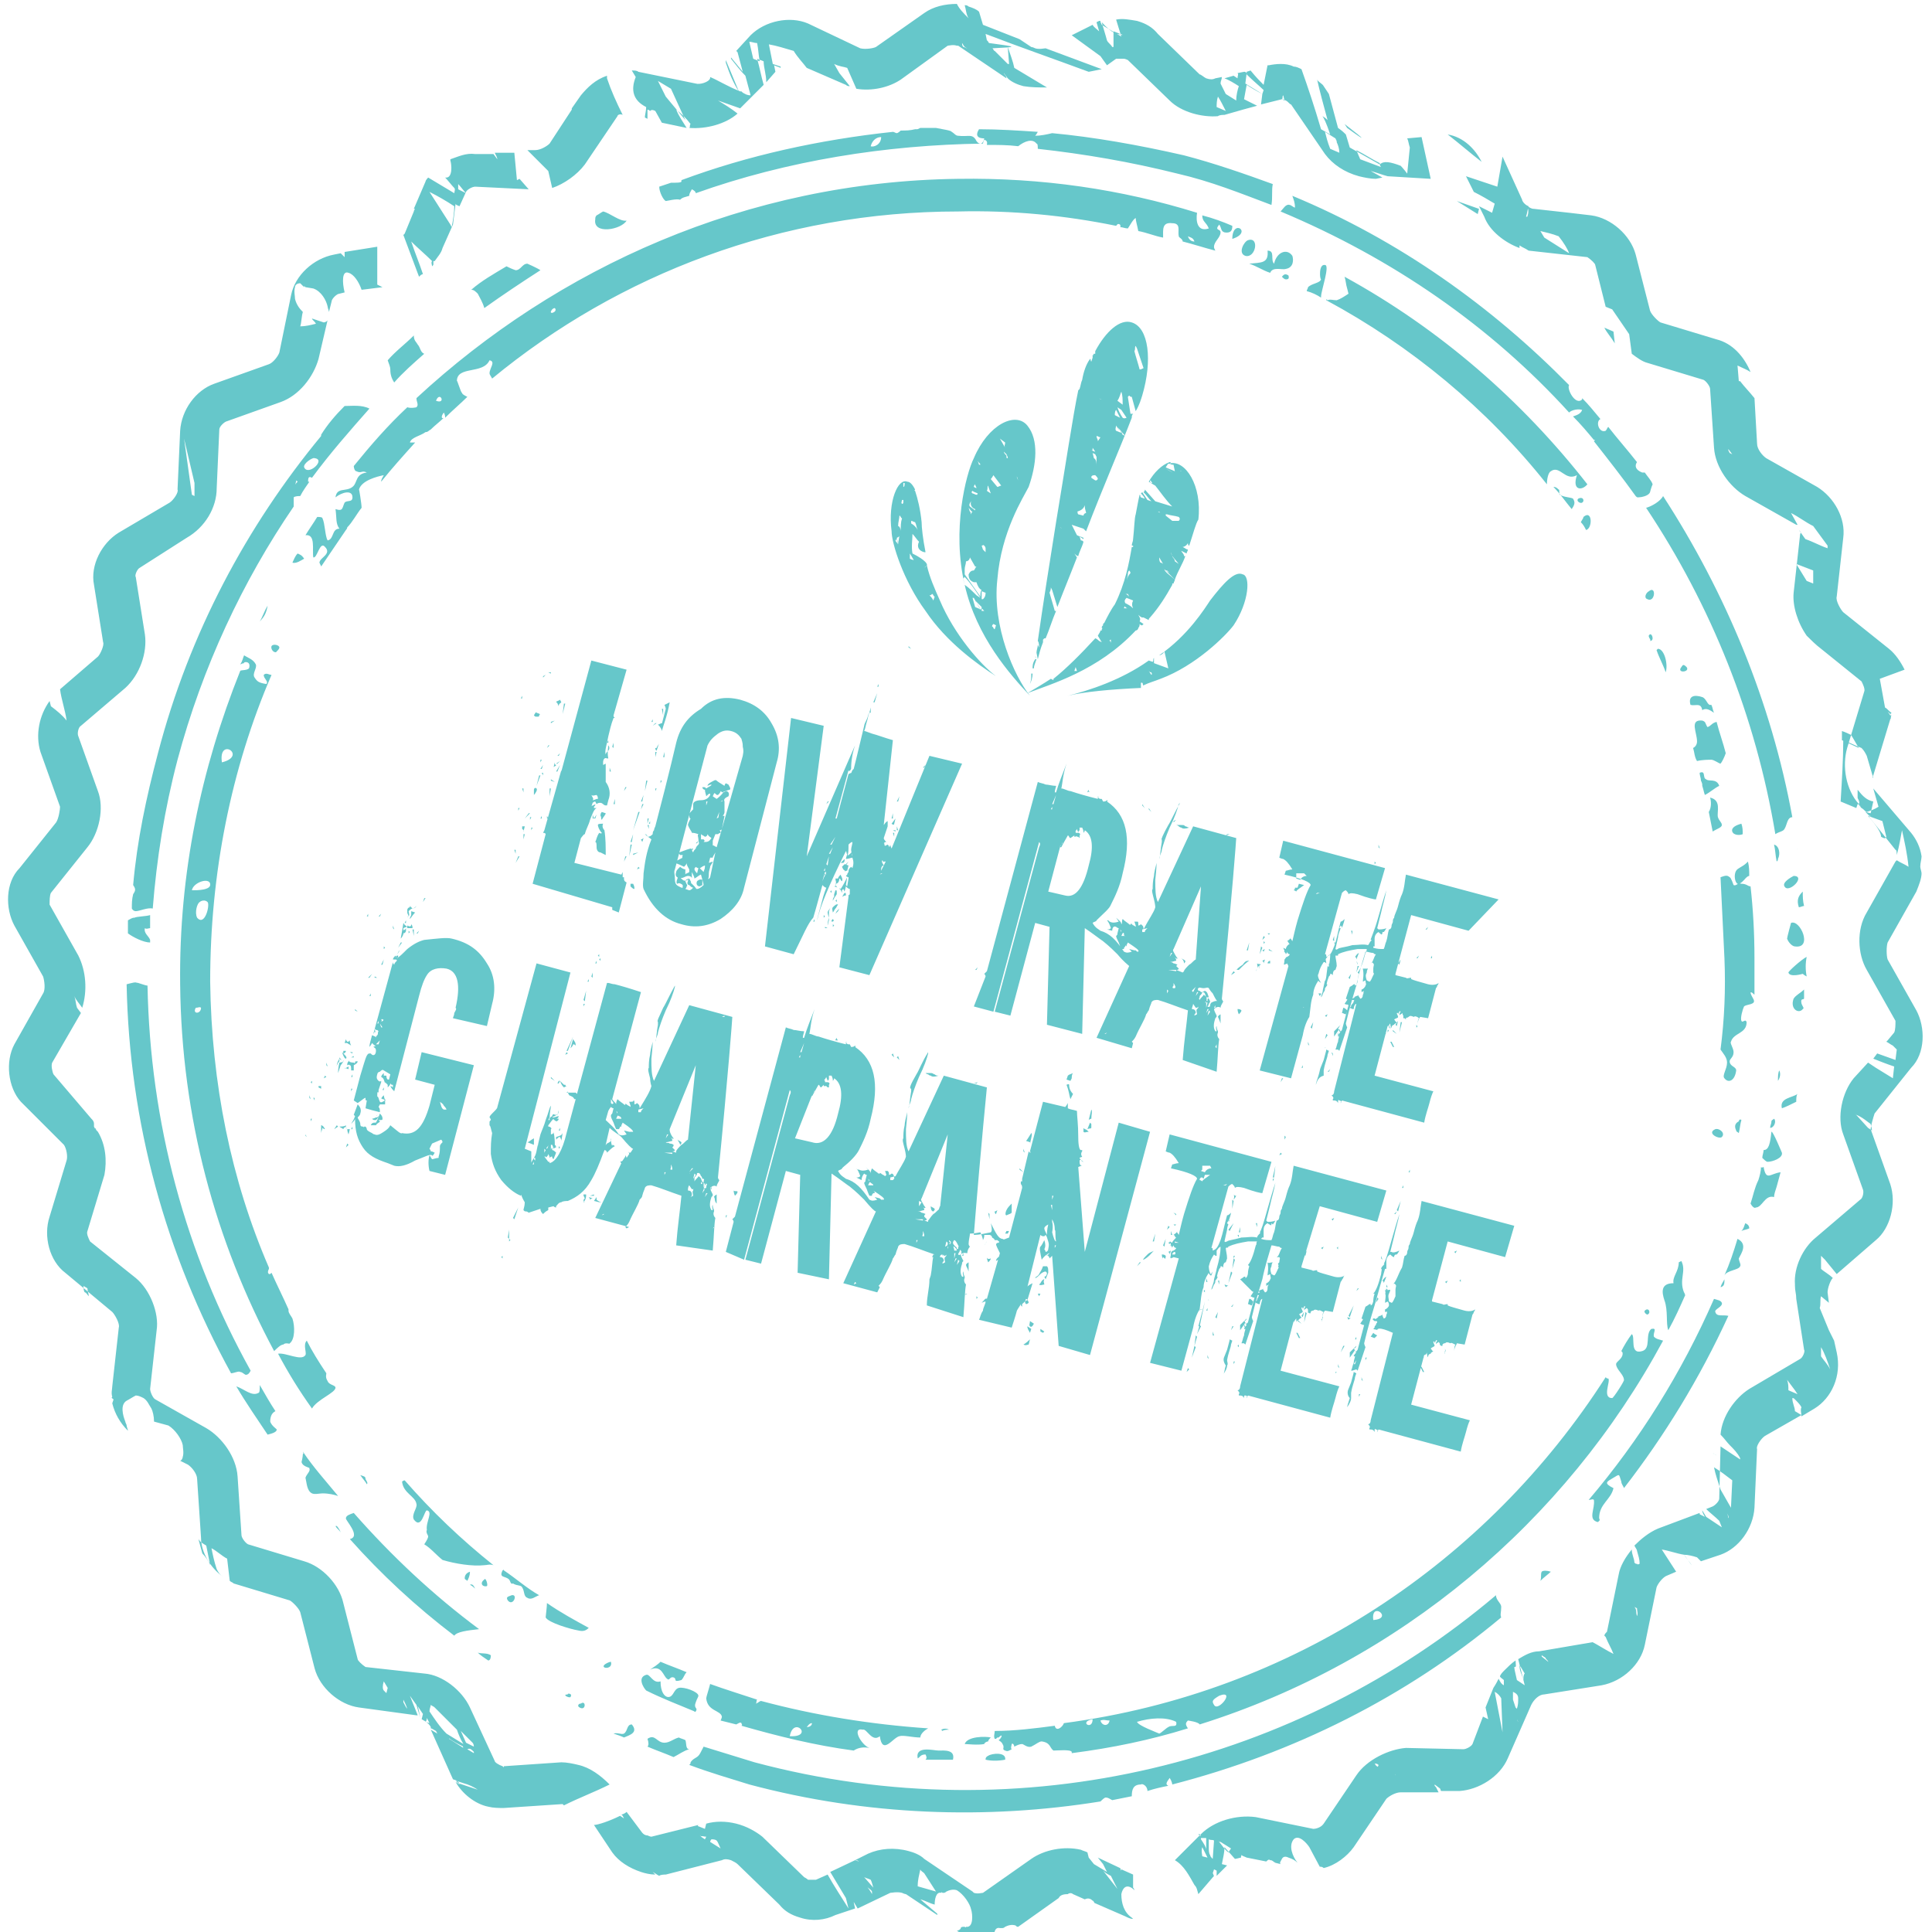<svg id="Layer_1" xmlns="http://www.w3.org/2000/svg" viewBox="0 0 148 148"><style>.st0{opacity:0.6;fill:#00A2A7;enable-background:new ;}</style><path id="path-1" class="st0" d="M131.2 111.3c.1.1.2.1.3.2l-.3-.2zm7.8-3.4l-1 .6c0-.2-.1-.5 0-.7-.1-.2-.3-.4-.5-.6-.1-.1-.1-.1-.2-.1 0 .4.2.7.2 1l.5.3-2.8 1.6c-.3.2-.7.8-.6 1l-.2 4.5c-.1 1.6-1.2 3.1-2.6 3.6l-1.5.5c-.1-.1-.2-.2-.3-.3-.3-.1-.7-.2-1-.2.2.2.4.6.6.8l-.6-.8c-.6-.1-1.1-.3-1.7-.4l1.1 1.7-.7.3c-.3.1-.7.6-.8.9l-.9 4.4c-.3 1.5-1.7 2.8-3.3 3.1l-4.4.7c-.4 0-.8.4-1 .8l-1.8 4.1c-.6 1.4-2.2 2.4-3.7 2.5h-1.4c-.1-.1 0-.1-.1-.2l-.4-.3s0 .1 0 .1l.1.1.2.4h-2.9c-.4 0-.9.3-1.1.5l-2.5 3.7c-.5.7-1.4 1.4-2.3 1.6-.1-.1-.2-.1-.3-.1l-.8-1.5c-.2-.3-.8-1-1.2-.6-.4.5-.1 1.3.3 1.8-.2-.2-.4-.3-.7-.4-.2-.1-.4-.1-.5.1-.1.2-.2.3-.1.4l-.4-.1c-.2-.1-.2-.2-.4-.2-.1-.1-.2 0-.3.1l-1.5-.3c-.2-.1-.3-.1-.4-.2 0 .1-.1.2 0 .2-.1 0-.4.1-.5.1l-.8-.9c0 .4-.1.8-.2 1.3l.4.1-.8.8v-.4l-.2-.1-.1.3c.1.1 0 .1.1.2l-1.2 1.4c-.1-.3-.1-.5-.3-.7-.4-.7-.8-1.5-1.5-1.9l2-2c1-1 2.7-1.5 4.2-1.3l4.4.9c.2 0 .6-.1.8-.4l2.5-3.7c.8-1.2 2.5-2 3.8-2.1l4.4.1c.2 0 .6-.2.7-.4l.8-2.1.4.2-.2-.9.6-1.5c.2-.3.3-.5.4-.7.1.2.2.4.4.5v-.4c-.1-.1-.3-.2-.3-.3.1-.2.2-.3.3-.4.3-.3.6-.6.9-.8 0 .4.1.5-.1.5 0 .2.1.5.2 1l.6.4-.5-2c.5-.3 1-.6 1.6-.6l4.1-.7c.4.2 1 .6 1.6.9-.2-.5-.4-.8-.6-1.3l-.1-.1c0-.1.1-.2.2-.3l.9-4.4c.1-.6.5-1.3 1-1.9 0 .4.2.7.2 1 .1.1.1.1.2.1.1.1.1 0 .2 0 0-.4-.1-.6-.2-1 0-.1-.1-.2-.2-.4.5-.5 1.1-1 1.8-1.3l3.2-1.2v.1l.4.2c-.1-.2-.2-.3-.2-.5l.3.5 1.2.8-.2-.5c-.3-.3-.7-.6-1-.9l.5-.2c.2-.1.5-.4.5-.6l.1-4 1.5 1v-.1c-.2-.4-.5-.7-.8-1-.2-.2-.4-.5-.7-.8.1-1.4 1.1-2.8 2.2-3.5l3.9-2.3c.2-.1.4-.6.3-.7l-.6-3.9c0-.4-.1-.6-.1-1v-.1c-.1-1.3.6-2.8 1.6-3.6l3.4-2.9c.2-.1.3-.6.2-.8l-1.5-4.2c-.5-1.3-.1-3.2.8-4.3l1.1-1.2.6.4 1.3.8.1-.9c-.6-.2-1.1-.4-1.6-.6l.3-.4 1.4.5.1-.8-.3-.3c-.2-.1-.3-.2-.5-.3l.1-.1.1.1-.1-.1.5-.6c.1-.2.1-.6.1-.9l-2.2-3.9c-.7-1.2-.8-3.1 0-4.4l2.2-3.9s0 0 .1-.1c.3.2.6.3.9.5-.1-1-.3-1.9-.5-2.8-.1.5-.2 1.2-.4 1.9 0-.1 0-.4-.1-.4l-2-2.5.1-.1h-.1l-.3-.3.4.1.2-.9c-.5-.1-.8-.4-1.2-.9 0 .2 0 .4 0 .6 0 .1.2.3.1.5-1-1.1-1.3-2.9-.9-4.3l1.3-4.3c.1-.2-.1-.6-.2-.8l-3.1-2.5c-.4-.3-.8-.7-1.1-1-.7-1-1.1-2.3-1-3.3l.5-4.5c.1-.1 0-.2-.1-.3l.5.7c.6.2 1.1.5 1.7.7v-.2l-1.1-1.5c-.6-.3-1.1-.7-1.7-1l.5.9c-.1 0-.1 0-.1 0l-3.9-2.2c-1.2-.7-2.3-2.2-2.4-3.7l-.3-4.5c0-.2-.3-.6-.5-.7l-4.3-1.3c-.4-.1-.8-.4-1.2-.7l-.2-1.5-1.3-1.9-.5-.2-.8-3.2c0-.1-.3-.4-.6-.6l-4.5-.5c-.3-.2-.4-.2-.7-.4 0 .1 0 .1 0 .2-1.1-.4-2.3-1.3-2.7-2.4l-.4-.8 1 .5.2-.7c-.5-.3-1-.6-1.6-.9l-.6-1.2 2.4.8.4-2.3 1.5 3.3c0 .1.2.4.5.5-.1.3-.1.5-.2.8h.1c.1-.3.1-.5 0-.8.2.1.3.2.5.2l2.7.3 1.7.2c1.5.2 3 1.5 3.4 3l1.1 4.3c.1.3.6.8.8.9l4.3 1.3c1.2.3 2.1 1.3 2.6 2.5-.3-.2-.6-.3-1-.5l.1 1.2s0 0 .1 0c.3.4.7.8 1.1 1.3l.2 3.5c0 .4.4.9.7 1.1l3.9 2.2c1.3.8 2.2 2.4 2 3.9l-.5 4.5c-.1.3.3 1 .5 1.2l3.5 2.8c.5.4.9 1 1.2 1.6l-1.9.7.4 2.2c.2.1.3.3.5.4-.1.1-.1.1 0 .2l-.3-.3.2.3h.1c-.1.1 0 .2-.1.3l-1.3 4.3c-.1.1-.1.1 0 .2l-.5-1.7c-.1-.2-.2-.4-.4-.6-.5-.2-.9-.4-1.4-.6 0 1.5-.1 3-.2 4.7l1.2.5.1-.3c.1 0 .2.1.1.2l.1-.1c0 .1 0 .1.1.2.2.1.3.3.4.3.3-.1.6-.2.9-.4l-.4-1.4 2.9 3.4c.4.5.7 1.1.8 1.8 0 .2-.1.5-.1.8 0 .1.1.4.1.5 0 .4-.2.9-.4 1.4l-2.2 3.9c-.1.3-.1 1 0 1.3l2.2 3.9c.7 1.3.7 3.3-.4 4.4l-2.8 3.5c-.1.3-.3 1-.3 1.2l1.5 4.2c.5 1.5 0 3.4-1.1 4.3l-3 2.6-.9-1.1c-.1-.1-.2-.2-.3-.3 0 .4 0 .7 0 1 .2.2.6.4.9.7-.2.2-.4.8-.4 1.1l.1.8-.6-.5c-.1.3 0 .6-.1.9l.7 1.7.4.8.2.9c.4 1.8-.4 3.5-1.7 4.3zm-46.9 34.3l.4.1-.4-.8c-.1.3 0 .6 0 .7zm-.1-1.6c-.1-.1-.1-.1-.2-.1.1.1.1.2.2.1zm.4.2c-.2 0-.2 0-.4 0v.1c.2.3.4.6.4.8V140.8zm.6.2c-.1-.1-.2 0-.4-.1 0 .2 0 .4 0 .7 0 .1 0 .4.1.5 0 .1.1.2.2.3l.1-1.4zm1.3.6c-.3-.2-.5-.3-.8-.5-.1 0-.1 0-.2-.1.3.3.5.7.8.9l.2-.3zm11.3-6.4c-.1-.1-.2-.1-.3-.1.1.1.1.2.2.2 0 .1.1 0 .1-.1zm1.3.8c0-.1-.2-.2-.2-.4l.2.4.2.6-.2-.6zm9.9-7.8l-.3-.5-.1-.1c0 .4.2.7.3 1.1 0-.2 0-.4.1-.5zm-1.8 1.9c-.1-.2-.3-.4-.5-.5.2 1 .4 2.1.6 3.1l-.1-2.6zm.9-.5c0 .1 0 .4 0 .6l.2.6s0 0 .1.1c.1-.3.1-.5.1-.8 0-.3-.2-.4-.4-.5zm2.5-2.6l-.3-.2v.1l.5.4c0-.1-.2-.2-.2-.3zm-2.2 4.5v-.1c0 .1 0 .4.1.5-.1-.2-.1-.3-.1-.4zm9.2-7.7c.1-.2 0-.4 0-.6l-.2-.1c.2.2.1.4.2.7zM113.3 16c-.6-.2-1.1-.4-1.7-.6l1.6 1 .1-.4zm6.1 2.1c-.5-.2-1-.3-1.4-.4l.3.5 1.9 1.2c-.1-.3-.4-.8-.8-1.3zm4.2 7.3l-.7-.3c.2.4.5.7.8 1.2l-.1-.9zm8.8 9v.1l.1.2.2.1-.3-.4zm6.5 9.3l-1.3-.5.8 1.3.5.2v-1zm3.5 13.6c-.2-.3-.4-.7-.6-1-.2-.1-.4-.2-.7-.3 0 .2 0 .4 0 .7l1.3.6zm1.8 5.6l-1.1-.4c.7.8 1 1.3 1 1.6.2.1.3.2.4 0l-.3-1.2zm-.9 23.2c-.3-.2-.6-.5-1.1-.7 0 0 0 0-.1-.1l1 1.1.3.2c0-.2-.1-.4-.1-.5zm-10.9 30.2l.1.2-.1-.2c.1-.1-.1-.3-.1-.4 0 .1.1.2.1.4zm-1.1-3.9c.1.5.3 1.1.5 1.7l.8 1.4.1-2.1c-.4-.3-.9-.7-1.4-1zm5.6-6.7c.1.3.1.5.1.8l.7.3-.2-.3-.6-.8zm2.6-2.5c0 .2 0 .4 0 .7.2.3.5.6.7 1-.2-.6-.4-1.2-.7-1.7zm-26-90.8c-.9-.7-1.7-1.4-2.6-2.1 1.2.2 2.1 1.1 2.6 2.1zm-7.2 1.1c-.4-.1-.9-.3-1.3-.4l.9.5-.5.1c-.4 0-.9-.1-1.3-.2-1.1-.3-2-.9-2.6-1.7L98.9 8c-.1 0-.2-.2-.4-.3-.2-.1-.3-.1-.3-.1l-1.6.4.1-.8c-.4-.2-.9-.5-1.2-.7l-.2 1.1 1 .5-1.1.3-1.4.4c-.1 0-.4 0-.5.1-1.2.1-2.8-.3-3.7-1.2l-3.2-3.1s-.2-.1-.3-.1c-.2 0-.4 0-.6 0l-.7.5-.5-.7c-.7-.5-1.5-1.1-2.2-1.6l1.6-.8c.1.2.3.3.5.5l-.2-.7.2-.1h.1c0 .1 0 .1.1.3l1.5.9-.4-1.3c.5-.1 1 0 1.6.1.7.2 1.2.5 1.6 1l3.2 3.1c.1 0 .3.2.5.3.3.1.5.1.7 0l.5-.1c0 .2-.1.3-.1.5l.4.8.8.5c0-.4.1-.8.2-1.1-.3-.2-.8-.5-1.1-.6l.7-.2.3.2c0-.2.1-.3 0-.4l.5-.1c.1 0 .1 0 .2.1l-.1.8 1.3.8.1-.3c-.3-.3-.8-.7-1.3-1.2v-.2l.3-.1c.4.5.8.9 1 1.1l.3-1.5h.1c.5-.1 1.3-.2 1.9.1.2 0 .4.1.6.2.5 1.4 1 2.9 1.5 4.6l.7.4c-.3-.9-.5-1.3-.6-1.4.2.1.3.2.4.3-.3-1.1-.6-2.2-.8-3.1.1.2.4.3.5.5l.4.6.7 2.6c.3.2.5.4.6.5l.3 1 2.3 1.3c.3-.3.8-.2 1.6.1 0 0 .2.2.5.6l.2-2c-.1-.3-.1-.5-.2-.7l1.1-.1.7 3.2-3.3-.2zM85.9 2.6c-.2.1-.7 0-1.5-.9.1.4.3 1 .4 1.4.1.2.3.3.4.5h.1V2.4c.3.1.5.2.7.3l-.1-.1zm7.4 4.8c0-.1 0-.1 0 0-.1.3-.1.6-.1.8l.7.3c-.2-.4-.4-.8-.6-1.1zm1.3.8c-.1-.1-.1-.1 0 0 0-.1 0-.1 0-.1v.1zm3.7-.9c-.1.1 0 .2-.1.3l.2.1-.1-.4zm4.1 3.6c0-.1 0-.1-.1-.3-.3-.2-.5-.3-.8-.5.1.4.2.8.4 1.3l.7.3c0-.3-.1-.6-.2-.8zm3.3 1.6c-.6-.3-1.2-.7-1.8-1l.3.7 1.6.6c-.1-.1-.1-.2-.1-.3zm-2.5-2.7l-.2-.3c1.7 1.3 1.7 1.4.2.3zM83.4 5.5c-2.7-1-5.3-1.9-7.9-2.9l.1.5c.1 0 .1.2.2.2 2.2.3 2.2.3.2.4.1 0 .1.2.2.2l1 1h.1l-.1-1.3c.2.6.4 1.1.5 1.6l2.5 1.5c-.6 0-1.2 0-1.8-.1-.4-.1-.9-.3-1.2-.6l-.3-.4c0 .1.2.2.2.4l-3.7-2.5h-.1c-.3-.1-.6 0-.7 0L69 6.1c-.9.6-2.2.9-3.4.7l-.7-1.6c-.3-.1-.6-.1-1-.3l.4.7.8 1c-.1 0-.2 0-.3-.1l-3-1.3c-.3-.4-.7-.8-1-1.3-.7-.2-1.3-.4-1.9-.5l.3 1.5.6.2v.1c-.2-.1-.3-.1-.5-.2l.1.5-.7.8c0-.6-.2-1.1-.2-1.6-.2-.1-.3-.1-.5-.2.2.7.3 1.3.5 2l-1.7 1.7s0 0-.1.1L55 7.7c.5.3 1 .6 1.5 1-.9.8-2.4 1.2-3.7 1.1.1-.1 0-.2.1-.3-.3-.4-.7-.8-1.1-1.1.2.5.5.9.8 1.4l-1.9-.4-.5-.9c-.2-.1-.3-.1-.4 0-.1-.1-.2-.1-.2-.1v.7l-.2-.1c0-.2.1-.5.1-.8-1-.5-1.2-1.3-.8-2.3l-.3-.5c.2 0 .4 0 .5.1l4.4.9c.3.1 1-.1 1.1-.4v-.1c.7.3 1.3.7 2.3 1.1h.1l.1.1c.2.1.3.2.6.2l-.4-1.5c-.4-.4-.7-.8-1.1-1.3v-.1l.9 1.1-.4-1.5s0 0-.1-.1l1.1-1.2c1.1-1.1 3-1.5 4.4-.9l4 1.9c.4.1 1 0 1.2-.1L70.8 1c.7-.5 1.6-.7 2.5-.7.2.4.5.7.9 1.1-.2-.3-.2-.7-.3-1 .1 0 .2 0 .3.1.3.1.6.2.8.4l.3 1L78.1 3l.9.6s.1 0 .3.1c.3.1.7 0 .8 0l4.3 1.6-1 .2zm-32 1.3l-1-.6c.2.4.4.8.6 1.2l1.5 1.8-1.1-2.4zM58 3.3c-.2 0-.4-.1-.6-.1.1.4.2.9.3 1.3l.5.2c-.1-.5-.1-.9-.2-1.4zM67.2 6c0 .1 0 .1 0 0zm6.5-2.7c0 .1 0 .2.1.3.1 0 .2.1.3.1-.3-.1-.3-.3-.4-.4zM55.6 4.6l1 2.4c-.4-.6-.7-1.3-1-2.2v-.2zm-8.3 4.3l-2.5 3.7c-.6.8-1.6 1.5-2.5 1.8l-.3-1.3-1.6-1.6h.6c.4 0 .9-.3 1.1-.5l1.7-2.6v.1-.2l.7-1c.5-.6 1.1-1.2 2-1.5 0 .1 0 .1 0 .2.3.9.7 1.8 1.2 2.8-.2-.1-.4 0-.4.1zm-7.5 4.8l.7.8-4.1-.2c-.2 0-.6.2-.7.4l-.5 1.1c-.2-.1-.3-.1-.3-.2l-.2 1.6-.8 1.8c-.1.4-.4.7-.6 1h-.1v.2c0 .1 0 .1-.1.2 0-.1-.1-.3 0-.4-.5-.5-1.1-1-1.6-1.5.3.9.6 1.6.9 2.5-.1 0-.2.1-.3.2L30.9 18l.1-.1.7-1.7c0-.1.1-.2.1-.2s0 0-.1 0l.9-2.1c0-.1.2-.3.2-.3l2 1.2c0-.1.1-.3 0-.4-.2-.2-.5-.6-.7-.8.6.1.5-1 .4-1.3v-.1c.6-.2 1.2-.5 1.9-.4h1.4l.3.4c0-.1-.1-.3-.2-.5h1.5l.2 2.1.2-.1zm-6.9 1l1.6 2.5.1.2c.1-.5.2-1.1.2-1.6-.6-.4-1.3-.8-1.9-1.1zm2.8.1c-.2-.2-.4-.5-.6-.7v.4l.6.3zM29.3 22l-1.6.2c-.2-.6-.6-1.2-1-1.3-.5-.2-.5.7-.3 1.5l-.4.1c-.2 0-.6.4-.6.6l-.2.8c0-.1-.1-.3-.1-.4-.1-.5-.5-1.2-1.1-1.4l-.6-.1-.1-.1s0 0 0 .1l-.3-.3c-.2 0-.4.1-.4.3-.1.3 0 .7 0 .9.1.4.3.7.6 1-.1.3-.1.8-.2 1.1.4 0 .8-.1 1.2-.2-.1-.2-.3-.3-.3-.4l.9.3c.1 0 .3-.1.3-.2l-.7 3c-.4 1.4-1.5 2.8-2.9 3.3l-4.2 1.5c-.2.1-.5.4-.5.6l-.2 4.5c0 1.5-.9 3-2.3 3.8l-3.6 2.3c-.2.1-.4.6-.3.7l.7 4.4c.2 1.4-.4 3.1-1.5 4.1l-3.4 2.9c-.2.1-.3.6-.2.8l1.5 4.2c.5 1.3.1 3.2-.8 4.3l-2.8 3.5c-.1.2-.1.6-.1.9L6 73.2c.6 1.2.7 2.7.3 4-.2-.3-.5-.6-.6-.9.1.3.1.6.2.9l.3.4L4 81.4c-.1.2 0 .7.1.9L7 85.7c.1.1.2.2.2.4 0 .1 0 .1 0 .2l.1.2v-.1c.1.1 0 .1.1.2l.1.1c.6 1 .7 2.2.5 3.3l-1.3 4.3c-.1.2.1.6.2.8l3.5 2.8c1.1.9 1.8 2.7 1.6 4l-.5 4.5c0 .2.2.7.4.8l3.9 2.2c1.2.7 2.3 2.2 2.4 3.7l.3 4.5c0 .2.3.6.5.7l4.3 1.3c1.4.4 2.7 1.8 3 3.2l1.1 4.3c0 .1.3.4.6.6l4.5.5c1.4.1 2.9 1.3 3.5 2.6l1.9 4.1c0 .1.3.3.6.4.1.1.1.1.1 0l4.4-.3c.4 0 .9.1 1.3.2.9.2 1.7.8 2.4 1.5-1.2.6-2.3 1-3.5 1.6l-.1-.1-4.5.3c-.4 0-.8 0-1.2-.1-1-.2-2-1-2.5-1.9l.3.2c0-.1-.1-.2-.2-.3l-.3-.1-1.7-3.8.5.3-.1-.2c-.2-.1-.3-.2-.4-.2v-.1c-.1-.2-.3-.4-.7-.6l.1-.4-.4-.6c.1.3.1.5.2.9l-.3-1-.5-.7.6 1.5c-.1 0-.1 0-.1 0l-4.4-.6c-1.5-.2-3-1.5-3.4-3l-1.1-4.3c-.1-.3-.6-.8-.8-.9l-4.3-1.3c-.1-.1-.2-.1-.3-.2l-.2-1.7c-.4-.2-.8-.6-1.2-.8.1.5.2 1 .4 1.6.1.2.2.4.5.6-1-.7-1.7-1.9-1.7-3l-.3-4.5c0-.4-.4-.9-.7-1.1l-.6-.3c.1 0 .2-.2.2-.3.1-.3 0-.7 0-.9-.1-.5-.6-1.2-1.1-1.5l-1.1-.3c0-.4-.1-.8-.2-1-.2-.3-.3-.6-.6-.8-.2-.1-.4-.2-.6-.2-.2.1-.5.3-.7.4-.5.3-.3 1.1-.1 1.6 0 .1.1.2.1.3 0 .1.1.3.1.4-.6-.6-1-1.3-1.2-2.1l.1-.3c-.1-.1-.2-.1-.1-.2-.1-.3 0-.6 0-.8l.5-4.5c.1-.3-.3-1-.5-1.2l-3.6-3c-1.2-.9-1.7-2.8-1.2-4.3l1.3-4.3c.1-.3 0-.9-.2-1.2l-3.3-3.3c-1-1.1-1.2-3.1-.5-4.4l2.2-3.9c.2-.3.1-1 0-1.3l-2.2-3.9c-.7-1.3-.7-3.3.4-4.4L4.3 63c.2-.3.3-1 .3-1.2l-1.5-4.2c-.4-1.3-.1-2.8.7-3.9l.1.4c.4.3.9.7 1.2 1.1-.1-.8-.4-1.6-.5-2.4l2.9-2.5c.2-.2.5-.9.4-1.1l-.7-4.4c-.3-1.5.6-3.2 1.9-4l3.9-2.3c.3-.2.7-.8.6-1l.2-4.5c.1-1.6 1.2-3.1 2.6-3.6l4.2-1.5c.3-.1.7-.6.8-.9l.9-4.4c.3-1.5 1.7-2.8 3.3-3.1l.5-.1.3.3v-.4l2.5-.4c0 .9 0 2 0 2.9l.4.2zm6.9 111.5c-.3-.3-.6-.6-.9-.9l.4.9.6.3s0-.2-.1-.3zm-1.1 3.1l1.5.5c-.3-.2-.7-.4-1.1-.5l-.6-.2.2.2zm.7-2.6l.5.3s0 0 0-.1c-.2-.2-.3-.3-.5-.2zm-1.4-.8l1.1.7s-.1-.1 0-.1c-.4-.2-.8-.4-1.2-.7.1 0 .1.1.1.1zm-1.8-1.3l.3.1-.2-.4c0 .2-.1.3-.1.3zm.3-.8c.4.6.8 1.2 1.3 1.7l1.3.8c-.2-.3-.4-.8-.5-1.1-.6-.6-1.1-1.1-1.7-1.7-.1-.1-.2-.1-.3-.2 0 .1-.1.3-.1.5zm-.6-.8c0-.1-.1-.2-.1-.2s.1.1.1.2zm-1.4.1c.1.2.2.4.3.5-.1-.3-.2-.5-.3-.7 0 .2 0 .2 0 .2zm-1.5-.9l.2.2.1-.4-.3-.5c-.1.3-.1.6 0 .7zM15.5 119c.2.2.5.6.6.9l-.3-1.5c-.3-.2-.4-.2-.6-.5.1.4.2.7.3 1.1zm-9-20c.1 0 .2.2.3.3 0-.2-.1-.4-.1-.6-.1-.1-.2-.1-.3-.2 0 .2 0 .4.1.5zm8.2-61.1l.2.1v-1l-.8-3.4c.2 1.4.4 2.9.6 4.3zM47 132.8c.3-.1.6.1.8 0 .3-.2.2-.7.6-.7.5.6-.1.8-.6 1-.2-.1-.5-.2-.8-.3zm42.6 3.4c-.3.4-.3.5-.1.6-.5.1-1 .2-1.6.4 0-.4-.4-.6-.5-.5-.6 0-.7.4-.7.9-.5.1-1 .2-1.5.3-.2-.1-.3-.2-.5-.2-.1 0-.3.2-.4.3-8.7 1.4-17.9 1.1-26.9-1.3-1.6-.5-3-.9-4.6-1.5.1-.1.1-.1.1-.2.2-.3.4-.3.6-.5.1-.1.2-.3.4-.7 1.3.4 2.6.8 3.9 1.2 20.6 5.5 41.7 0 56.8-12.8 0 .4.4.6.4.9 0 .4-.1.6 0 .8-7.3 6.1-15.9 10.4-25.2 12.8 0 0 0-.2-.2-.5zM77 134.8c-.5.1-1.1.1-1.5 0 0-.1 0-.2.2-.3.3-.2 1.4-.3 1.3.3zm56.4-49c-.1.3-.1.6-.2 1-.1-.1-.2-.1-.2-.2-.2-.4 0-.6.2-.7 0-.1.1-.2.2-.1zm-1.5 1.3c-.2.2-1.2-.3-.5-.6.3-.1.8.3.5.6zm6.5-12.3c-.2-.1-.3-.2-.3-.2s-1 .3-1.1-.1c0-.1 1-1 1.4-1.2-.1.5-.1 1 0 1.5zm-2.2-9c0 .1 0 .1-.1.2-.1-.5-.1-.9-.2-1.3.4.1.5.7.3 1.1zm-2.2 1.3c-.1 0-.2.1-.3.2 0 0-.4.5-.6.4-.2-.1-.3-.7-.1-1 .1-.2.5-.3.8-.6l.1-.1c.1.4.1.7.1 1.1zm3.3-4.5c-.4 0-.4.6-.6.9-.1.2-.4.2-.7.4-1.5-9-4.9-17.5-9.9-25 .4-.1 1.1-.5 1.3-.9 4.8 7.4 8.3 15.8 9.9 24.6zm-11-17.3c.6-.5.5.9-.1.6-.3-.1-.1-.5.1-.6zm-19 28.2l-.1.4-.1-.1.2-.3zm2.1-2.5l-.1.2h-.1l.2-.2zm-.7 2.2l-.1.2h-.1l.2-.2zm1 0v.2h-.1l.1-.2zm-3.4 5.9v-.2h.1l-.1.2zm-.1.1h-.2v-.1l.2.1zm.2-.7l.1.3-.1-.1v-.2zm.3 1.7l-.2-.4h.1l.2.4h-.1zm.5-1.1l.1-.8h.1l-.2.8zm-.1-.9l-.1.4-.1-.1.2-.3zm-.1 1l-.3-.2v-.1l.3.3zm1.5-.5v-.2c.1.1.1.2 0 .2 0 .1-.1.2 0 .2-.1 0 0-.1 0-.2zm17.8-30c.2-.4.5.4.1.4.1-.1-.1-.2-.1-.4-.1.1-.1.1 0 0zm1.3 2.8c-.2-.6-.5-1.1-.7-1.7l.1-.1c.5 0 .8 1.2.6 1.8zm-23.7 23l.1-.5h.1l-.2.5zm0-.9l.1.2v.1l-.1-.3zm-.1-.3c.1-.1.1-.2.3-.3l-.2.5c0-.2-.1-.2-.1-.2zm-.3 1.3l-.1.4-.1-.1.2-.3zm-.6 2.6c.1 0 .2.1.3.2l-.1.3c-.1 0-.2-.1-.3-.1l.1-.4zm-2.8-2.1l-.1.3-.1-.1.2-.2zm-.4.5l.1.3h-.1v-.3zm-.2.9v.2h-.1l.1-.2zm2.4-7.3c-.1.1-.2.3-.2.3.1-.3 0-.4 0-.4.2.1.2.1.2.1zm-.3 1.1v-.7h.1l-.1.7zm.2 1l-.3.6-.1-.1.4-.5zm1.8.3l-.1-.3h.1v.3zm8.9-.3l-4.4-1.2-1.2 4.5v.1l.8.2c.1.1.2 0 .4 0v.1c.2.1.6.2 1.3.4.4.1.7 0 .8-.1 0 0 0 .1-.1.2 0 .1-.1.2-.1.2l-.6 2.3-.6-.1c-.1.1-.2.3-.2.6 0-.1 0-.4.1-.5-.1-.1-.3-.2-.4-.1-.2-.1-.3-.1-.4 0s-.1 0-.2.1v.1l-.1-.1c-.1 0-.1 0-.1 0s0-.1 0-.2c-.1-.1 0-.1-.1-.2 0 .1-.2.1-.2.2 0-.1 0-.2.1-.3-.1-.1-.1 0-.2.2 0-.1 0-.1 0-.1s-.1 0-.1 0c0 .1.1.2.1.3 0 .1-.2.1-.3.2.1.1.1.2.2.2 0 .1-.2.1-.2.2-.1 0-.2.1-.2.2l-.1.1c.1-.1 0-.2 0-.4-.1.1-.1.2-.2.2l-1 3.8 4.5 1.2c-.1.2-.2.5-.3.9-.1.4-.3.9-.4 1.5l-6.3-1.7c0 .1-.1 0-.1.2.1-.1 0-.2-.1-.2-.1-.1-.1 0-.1.2-.1-.2-.2-.2-.4-.2v-.1c.1-.1 0-.2-.1-.3.1 0 .2-.1.2-.3l1.7-6.7c-.1 0-.2.2-.2.4-.1 0-.1 0-.3-.1l.1-.1c0-.1 0-.1.1-.2s.1-.2.1-.2c.1-.1 0-.1-.2-.1-.1 0-.2-.1-.1-.2 0 0 0 0 .1.1.1 0 .1 0 .3-.1-.1 0 0-.1-.1 0l.2-.1s.1 0 .2-.1c-.1.1 0 .1.1.3.1 0 .2-.1.2-.3.1-.1 0-.2.1-.3 0 0 0 0-.2.1v-.2c.1 0 .3-.2.3-.3.1-.1 0-.2 0-.4l-.2.1c0-.2.1-.5 0-1 .1 0 .2 0 .4 0 0 0-.1.1-.1.3-.1.2-.1.3 0 .6l.2.1c.1 0 .2-.3.3-.5 0 0 .1-.1 0-.2 0-.1 0-.1 0-.2v-.1c0-.2.1-.3 0-.4-.1-.1-.1-.1-.2 0 .2-.1.2-.4.4-.7-.1 0-.1 0-.2-.1-.2 0-.4-.1-.6-.1-.2.7-.5 1.6-.7 2.6-.5 1.6-.7 2.5-.8 2.9 0 0 0 .1.1.3l-.6 1.8s0 0-.1-.1c-.1 0-.1 0-.2 0 .1-.2.1-.4.2-.6 0-.2.1-.4.1-.5h-.1s.1-.1.2-.3c0 0-.1-.1-.1-.2-.1.2-.2.3-.4.6 0-.2 0-.4 0-.4s.2-.2.5-.5c-.1.1-.1.2-.2.3 0 0 .1.1.1.2.1.1.1 0 .2-.1l.5-1.9c-.1-.1-.1 0-.3-.1l.2-.3v-.1c0 .1-.1 0-.1 0l.3-.9c.2-.1.3-.2.3-.2h.1v.1c.1 0 .2-.2.2-.4 0 0 0-.2.1-.5l-.1-.1c.2-.2.4-.7.6-1.5.1-.1.1-.3.1-.3-.2 0-.4 0-.7 0-.6.1-1.1.2-1.5.4 0 .1 0 .1 0 .1-.1 0-.1 0-.2 0 0 .2.1.5.1.8l-.1.3c-.1 0-.2.1-.2.4-.1-.1-.1-.1-.2-.1 0 .1 0 .1-.1.2-.2.5-.2.7-.1.6-.1.2-.2.3-.2.3 0 .1 0 .2-.1.3-.1.2-.1.3-.2.4 0-.2.2-.5.2-.8.1-.4.2-.7.2-.8.2-.7.3-1.2.3-1.7-.2.1-.2.2-.3.3-.1.1 0 .2 0 .4-.1-.1-.1-.1-.2-.1-.2.3-.3.5-.4.9-.1.1 0 .4.2.7-.1-.1-.2-.1-.2-.2-.2.3-.4.7-.4 1.1-.2.5-.2 1-.3 1.7-.2.3-.4.8-.5 1.4l-.9 3.3-2.4-.6 2.2-8-.1-.2c-.1.1-.1 0-.2.1-.1 0 0-.1 0-.4.1-.1.1-.2.2-.2.2-.1.2-.2.2-.2-.1 0-.2-.1-.2-.2 0 .1-.1.2-.1.2 0-.1-.1-.2-.2-.2.1 0 .1 0 .1 0s0-.1-.1-.3l.2.1c0-.1.1-.3.3-.4-.1 0-.1-.2-.2-.2.1-.1.2-.1.3-.3-.1.1 0 .1.1.3.1-.4.2-.9.4-1.6.4-1.3.7-2.2 1-2.7 0-.2-.6-.5-2-.8l.1-.3c.1 0 .3-.1.5-.1-.3-.5-.5-.7-.7-.8 0 0-.1 0-.3-.1l.3-1.3 7.8 2.1-.7 2.4c-.1 0-.6-.1-1.4-.4-.4-.1-.6-.1-.7 0 0-.1-.1-.2-.2-.3-.1 0-.2.1-.3.2l-1.3 4.7c.1 0 .1 0 .1.2.3-.1.4-.3.6-.8.2-.5.3-1.2.5-1.9.1 0 .2-.1.3-.2 0 .1-.1.4-.2.7V71l-.1-.1-.1.2h.1c-.1.3-.2.5-.2.7l-.2.9c.1.1.1 0 .2 0 0-.1.4-.1 1.1-.3.4 0 .8-.1 1.2 0 .1-.1.1-.2.2-.3.1-.1.1-.1 0-.1 0-.1.3-.7.6-1.8.2-.7.4-1.4.6-2-.1.6-.3 1.2-.4 1.7-.1.4-.2.8-.3 1.2l.1.1c.1 0 .4 0 .6-.1-.1.2-.2.3-.2.3h-.1s0 0 0 .1c0 0-.1.1 0 .1-.1 0-.2-.1-.3-.2-.2.1-.3.3-.3.5s0 .4 0 .6h-.1v.1c.3.1.5.1.8.1.1-.2.1-.4.2-.6.1-.3.1-.6.2-.9.1 0 .2-.1.2-.3 0-.1.1-.2.1-.3 0-.1 0-.2.1-.3 0-.2.2-.5.3-.9.1-.4.2-.7.3-.9.2-.5.2-1 .3-1.5l7.1 1.9-2.3 2.4zm-11 8.3l.2-.3-.1-.1-.1.4zm-1.6-12.7c-.1 0-.4 0-.6 0v.4l.3.1c.1-.2.3-.3.5-.3l-.2-.2zm-.4.8l-.1.3h-.1c-.1 0-.1 0-.1 0 0 .1 0 .1-.1.2 0 0 .1 0 .2.1 0-.1.2-.2.6-.5l-.4-.1zm-2 5.2l-.3-.2v.1l.3.1zm-.2.7c-.1 0-.2.1-.2.2.1 0 .1 0 .2 0 0 .1 0-.1 0-.2zm3.8-5.2h-.2l-.1.1.3-.1zm.3 2.7c0 .1 0 0 0 0zm.1 9.2c0-.1.1-.1 0 0 .1-.1.1-.1 0 0zm-3.9-8.4zm23.9-31.3c-.1-.2-.2-.4-.4-.6.1-.2.2-.3.2-.4.7-.6.7.9.2 1zM104.8 68l-.1.2h-.1l.2-.2zm.3-.8l-.2.8-.1-.1.3-.7zm-2.9 4.5v.4l-.1-.1.1-.3zm.1.7l-.1-.2h.1v.2zM80.6 45.2l-.1-.2c0 .1 0 .2-.1.4.1.4.3 1 .4 1.4h.1c-.3.7-.5 1.4-.8 2.1H80s0 0-.1.1v.2c-.2.5-.3.9-.4 1.3l-.1-.5c0-.2.1-.4.1-.6l.1.2c0-.1 0-.4-.1-.5.4-2.8.9-6 1.4-9.1 0 0 .1 0 0 .1V40c.7-4.2 1.3-8.2 1.7-10.1l.1-.1c.1-.3.1-.5.2-.7.1-.6.3-1.2.6-1.6.1 0 0 .1.1.2l.1-.3v-.2h.1s-.1 0 0-.1c0 0 0 0 .1 0v-.2c.8-1.5 1.9-2.5 2.8-2.2 1.3.4 1.6 2.9.8 5.6-.1.3-.2.7-.5 1.2l-.3-1.1c-.1 0-.1 0-.2-.1 0 0 0 0-.1.1l.2 1.3h.2c-.1.1-.1.2-.1.3-.8 2.1-2.2 5.3-3.5 8.7l-.2-.2c-.3-.1-.6-.2-.9-.3l.4.8c.2.1.3.1.5.2v.1l-.3-.2.1.3c.1 0 .1 0 .2.1-.1.4-.3.7-.4 1.1-.1 0-.2-.1-.3-.2l.2.3c-.5 1.3-1 2.5-1.5 3.8l-.4-1.3zM83.4 28zm.2 8.6s.1-.1 0 0l.3.2h-.1.2l.2.1-.2-.1s0 0 .1-.1c0-.1-.1-.2-.2-.3-.3 0-.3.1-.3.2-.1 0-.1 0 0 0zm1.9-4c0 .1-.1.3 0 .4l.5.2c-.2-.2-.4-.4-.5-.6zm.3-.6l-.3-.6c-.1.1-.1.3-.1.4l.4.2zm-1.9 4.7l-.2-.4.2.4zm-2.6 3.8c0-.1-.1-.2 0 0-.1-.1-.1-.1 0 0-.1-.1 0 0 0 0zm-.1-.1zm2.5-5.7l.1.4c.2.1.2.4.2.6V35l-.1-.2-.2-.1c-.1-.2-.1-.2 0 0zm-.1-.2c.1 0 .2.1.3.1l-.2-.3c0 .2 0 .2-.1.2zm.5-.7l.2-.3c-.1 0-.2-.1-.3-.1 0 .2.1.2.1.4zm-1.5 1.1zm1.7-3.8l-.1-.2.1.2zm1.4-4.3s-.1.1-.1.2c0-.1 0-.1.1-.2zm-1.3 3.8c-.1 0-.2-.1-.2-.1.1.1.1.1.2.1zm2.7-3.9l-.1-.2c-.1.1 0 .2-.1.4.1.4.3 1 .4 1.4.1 0 .1 0 .3-.1l-.5-1.5zM85.9 30c-.1.2-.1.4-.3.7l.4.3c0-.4 0-.7-.1-1zm.4 2l-.4-.6-.3-.2c.1.3.2.5.4.8 0 0 .1.1.3 0zm-.1.2zm-.6.5c0-.1 0-.1 0 0l.4.6.2.1-.6-.7zM83 39.5c0-.1.1-.2.2-.2 0-.1-.1-.3-.1-.5v-.1c-.1.3-.3.4-.6.5.1 0 0 .1.1.2l.4.1zm-.9 2.3l.2.2c-.1 0-.2 0-.2-.2zm-.1.7l.1.2c-.1-.1-.1-.2-.1-.2zm13.4-22.9c-.6-.2-.1-1.1.2-1.2.9-.3.6 1.4-.2 1.2zm-1-1.3c0-1.6 1.6-.5 0 0zM32 26.4c.2.2.2.6.5.7-.8.7-1.7 1.5-2.3 2.2-.2-.3-.3-.6-.3-1 0-.2-.1-.4-.2-.7.6-.7 1.3-1.2 2-1.9 0 .4.2.5.3.7zM9.8 71.5c0-.4 0-.7 0-1 .2-.1.3-.2.5-.2.2-.1.9-.1 1.2-.2 0 .4 0 .7 0 1-.1 0-.3.1-.4 0-.1.4.3.6.4.9 0 0 0 .1 0 .1v.1c-.5 0-1.3-.4-1.7-.7zm10.1-23.9c.2-.3.3-.7.6-1.2-.1.6-.3.9-.6 1.2zm2.9-5.2c.2.1.3.1.5.4-.2.1-.6.4-.9.3.1-.2.2-.5.4-.7zm-2 7.1c.1-.2.6-.1.6.1 0 .1-.1.2-.2.3-.1.2-.5-.1-.4-.4zM28.2 70v.2h-.1l.1-.2zm1 0l-.1.2H29l.2-.2zM40 53.3v.2h-.1l.1-.2zm-9.9 17.6l.1.3-.1-.1v-.2zm-.7 1.8v-.2l.1.1-.1.1zM19.1 51.1c.1-.5-.5-.4-.4-.3-.1 0-.3.1-.3.1.2-.3.2-.5.3-.7.3.2.7.3.9.7.1.3-.3.7-.1 1 .2.3.3.4.9.5.2-.2-.2-.4-.2-.7.2-.2.4 0 .6 0-3.1 7.2-4.7 15.2-4.7 23.5.1 7.8 1.6 15.2 4.5 21.9v.1c-.1.2-.1.3 0 .4.1 0 .1 0 .2-.1.4.9.9 1.9 1.3 2.8v.1c0 .2.2.4.3.6.2.6.2 1.6-.2 1.9 0 .1-.3-.1-.5.1-.2 0-.5.3-.7.5-4.5-8.4-7.1-17.9-7.2-28.1-.1-8.5 1.6-16.5 4.6-24 0-.1.7 0 .7-.3zm-3.7 26.1c-.1-.1-.2 0-.4 0-.3.5.4.5.4 0zm-.3-6.9c.6.7 1-1 .8-1.2-.2-.2-.5-.1-.6 0-.2.1-.4.8-.2 1.2zm-.4-2.1c.4 0 1.5 0 1.4-.5-.1-.5-1.3-.1-1.4.5zm2.3-9.8c2-.5-.3-2 0 0zm.7 46.8c-5-9.1-7.8-19.2-8-29.8.4-.1.7-.2.8-.1-.1-.1.6.2.8.2.2 10.5 2.9 20.5 7.9 29.5-.1.2-.2.3-.3.3-.1.1-.3-.2-.5-.2-.1-.1-.5.1-.7.1zm.4 1c.6.2 1.2.8 1.7.5.1 0 .1-.3.1-.6.4.7.8 1.4 1.2 2-.2.1-.4.3-.4.8.1.3.4.5.5.6 0 .2-.3.3-.7.4-.8-1.2-1.7-2.5-2.4-3.7zm3.2-2.5c.6-.1 1.8.6 2.1.1.1-.2-.2-.8.1-1.1.4.8.9 1.6 1.5 2.5 0 .1-.1.3.1.6.1.3.6.3.6.5 0 .4-1.4.9-1.8 1.6-1-1.4-1.8-2.7-2.6-4.2zm19.6-16l-.5-.2c.1 0 .3-.2.5-.3v.5zm1.9.3v-.2l.1.1-.1.1zm.2-.6c0-.1 0-.1-.1-.3-.1 0-.1 0-.3.2v-.2c.3-.1.4-.1.5-.3l-.1.6zm-.1-1v.2h-.1l.1-.2zm.5-3.2l-.2.1c-.1-.1-.2-.2-.3-.5l-.1.2h-.1l.1-.2h.1c.2.2.3.3.3.3.1 0 .1 0 .1 0s0 0 0-.1c0 .1 0 .2.1.2zm2.9 4v.2h-.1l.1-.2zm-6.4 4.1c.2-.5.4-1.1.6-1.8.1-.2.2-.5.4-.8v.1l.1.1v-.2h-.1c.2-.3.2-.6.3-1 0 0 0 0 0 .1 0-.1.1-.5.2-.9.1-.3.3-.7.4-1.1.2-.5.3-1 .4-1.1 0 .2-.1.5-.1 1 0 0 0-.1.2-.2 0-.1.1-.2.2-.1h.1c.1 0 .2-.1.2-.3 0-.1 0 0-.1.3 0 0-.1 0-.2.1-.1 0-.2.1-.2.1h.1c.1 0 .3-.1.4-.1 0 .1-.1.2-.2.2h.2c0 .1-.1.2-.2.2-.1-.1-.2-.1-.2-.2-.2.2-.3.4-.4.5 0 0 0 .1 0 .1.2 0 .3.2.2.2 0 .1 0 .2 0 .4.1 0 .2-.1.2-.1s0-.1 0-.1c.1.4.1.8.1 1l.1.1s0 .1-.1 0c.1.1.1.1.2.1-.1 0-.2 0-.3.1 0 0 0-.1-.1-.3h-.1c0 .1 0 .2 0 .4 0 0 0-.1.1-.2v.2c.1 0 .2.1.3.2l-.2.5c-.1-.1-.1-.1-.1-.2-.1 0-.1 0-.2.1 0-.1 0-.1-.1-.3 0 0 0 .1-.1.2s0 .1-.1 0c-.1 0-.1 0-.1 0l.3.4h.1v.1c.5-.1 1-1 1.3-2.3l.7-2.6H44c-.1-.2-.2-.2-.4-.3l-.1-.2c0-.1 0-.1-.1 0 .1 0 .4 0 .7 0l.1.1 2.3-8.5h.1c.1 0 .3.1.5.1.4.1 1.1.3 2 .6l-2.2 8.2c.1.2.3.3.3.4 0-.1 0-.2.1-.4.2.2.4.3.5.4 0 0 .1.1.1 0s.1 0 .1 0c.1.1.2.1.3.2 0 0 0 0 0-.1l-.1-.3c.2 0 .4 0 .3-.1.1 0 .1 0 .1.3 0 0 .1 0 .2-.1.1.1.2.1.2.4.5-.8.8-1.3.9-1.7 0 0-.1-.3-.1-.6-.1-.4-.2-.7-.1-.8 0-.2 0-.6.1-1 0-.2.1-.6.2-1 0 0 0 .4-.1 1.3 0 .7 0 1.3.2 1.7l2.7-5.8 3.3.9c0 .1-.3 4.2-1.1 12.3 0 .1.1.2.1.2 0 .1-.2.3-.2.5-.1-.1-.3-.1-.5.1 0 .1.1.3.2.5 0 .1 0 .1-.1.2-.1.3-.2.7 0 1h.1c0-.1-.1-.3 0-.4 0 .1 0 .2.1.4v.1c-.1.2 0 .4.1.5-.1.5-.1 1.4-.2 2.5l-2.8-.4c.1-1.4.3-2.7.4-3.8-.9-.3-1.6-.6-2.3-.8-.2 0-.4 0-.5.2 0 .1-.1.2-.2.6 0 .1-.1.2-.2.3-.1.4-.5 1-.8 1.7-.1.2-.2.3-.3.4l.1.1.2-.1-2.6-.7 2-4.2c-.1 0 0-.1-.1-.2.1.1.1.1.2 0l.2-.3c0-.1 0-.1 0-.1s.1.1.1.2l.2-.3s0-.1-.1-.2l.1.1s.1 0 .1 0l.2-.3c-.1 0-.4-.3-.9-.9-.2-.2-.6-.4-.9-.7l-.3 1.3.1.2c.1 0 .2-.1.2-.1s0 0 0 .1-.1.2-.2.3c0-.1 0-.1 0-.1s0-.1 0-.1c0 .1-.1 0-.2.1-.4 1.1-.7 1.8-1 2.3-.5.9-1.1 1.3-1.8 1.6-.1 0-.4 0-.5.1-.2 0-.3.2-.4.3v.1c-.1 0-.2-.1-.2-.1l-.4.1v.2c-.2.1-.3.2-.4.3-.1-.1-.2-.2-.2-.4-.6.2-.9.3-.9.3s-.1-.1-.2-.1-.1 0-.2-.1c0-.1.1-.3.1-.6-.3-.5-.3-.7-.3-.8zm2.2-5.7l-.1.2h.1v-.2zM40.9 89l-.1.2h.1V89zm.8-.7l.1-.2-.1-.1v.3zm.6-1.1l-.2.1.2-.1zm-.3.5c0 .1-.1.2-.2.3 0-.1 0-.1.1 0 .1-.1.1-.3.1-.3zm12.6 6.4l.2-.1h-.1l-.1.1zm-.1-3.2l-.1.2h.1v-.2zm-.5.8l.2-.3h-.1l-.1.3zm-.2-.3l.2-.3h-.1l-.1.3zm.1-.3l.1-.4-.1-.1v.5zm-1.2.1c.2 0 .3.1.3.3 0 .1 0 .1-.1.2l.2-.1c0-.1-.1-.3 0-.4 0-.1 0-.1.1-.2 0 0 0 .1-.2.1l-.2-.3c-.1.1-.1.3-.1.4zm.4-.9l.2-.3-.1-.1-.1.4zm0-.5c.2 0 .2 0 .3.1 0 .1-.1.2-.2.3v.1s0 .1 0 .2c.1-.2.3-.3.3-.4.2.1.3.3.2.5 0 0 0 0 0 .1.1 0 .2 0 .1 0 0-.1-.1-.2-.2-.3h.1s.1 0 .1.2c0 0 0-.1.1 0v.1c0-.2 0-.4.1-.3l.1.2s0 .1-.1.2-.1.2-.1.2c.1.1.1 0 .2 0 0-.1 0-.2.1-.3 0 0 .1 0 .1.2-.1-.1-.2-.2-.4-.6-.2-.2-.3-.4-.3-.4-.1-.1-.2 0-.4 0s-.3-.1-.4 0c.4-.2.4-.2.3-.1zm-.3 0l.3-.3H53l-.2.3zm-1.4-.4c0 .1-.1.2 0 .2h.1c0-.1 0-.2-.1-.4v.2zm-.5.6l.1-.2h-.1v.2zm0-1.7l.6.1v-.1h-.6zm.1-1.1l.2-.3h-.1l-.1.3zm.3-.7c0 .1 0 .2.1.4s.2.3.2.3c0 .1-.1 0-.3-.1.2.1.2.2.2.3-.1 0-.3.1-.5.1.1.1.2 0 .3.1.2 0 .3.1.3.1 0 .1 0 .1-.1.2l.2.2s0 .1-.2.1l.3.1v-.1c0-.1.2-.3.4-.5.2-.1.3-.3.5-.4l.6-5.7-2 4.9zm4-8.6h.2v-.1l-.2.1zm-9.2 15.2l.2-.1h-.1l-.1.1zm1.1-8l.1.2v-.1l-.1-.1zm.2.4c-.1-.1-.1 0-.2.2.1 0 .2 0 .4 0 0-.1-.1-.2-.2-.2zm1.5-.5v.2h.2c0-.1 0-.1.2-.3l-.4.1zm-2.3.1l-.2.7c.3.3.7.6 1 1.1.2.1.3.1.6 0l-.2-.3.4.1H48.5c0-.1-.2-.3-.8-.7l-.1.2v.1c-.1 0-.1 0-.1 0s0 .1-.1.2h-.2s-.1-.2-.2-.5c-.1-.2-.2-.4-.2-.5 0-.1 0-.1.1-.2l.1-.4s-.1 0-.2-.1c0 0-.1.1-.2.3zm.2-.6c.1.1.1.1.2 0l-.2-.3v.3zm5.1 2.8c.1.1.2.1.3.2 0 .1 0 .1-.1.2 0-.1-.1-.2-.2-.4zm2.1 3h-.2c0-.1-.1-.3-.2-.2l.2-.1c.1-.1.2.1.2.3zm-13.1-1.8zm13.8 3c-.1-.1-.1-.1 0 0 0-.1 0-.1 0 0zm-15 1l-.3.9-.1-.1.4-.8zm-.7 1.7v.7l-.1-.1.1-.6zm0 .9v-.2l.1.1-.1.1zm-11 18.2c.1.2.2.3.1.4-.1-.2-.3-.4-.5-.7.3.1.4.1.4.3zm-2.2 3.6s.2.2.3.5c-.1-.2-.3-.3-.4-.5.1 0 .1 0 .1 0zm12.7-20.7v.2l-.1-.1.1-.1zm-1.2 25.3c-.3.1-.6-.2-.2-.5.1-.2.3.4.2.5zm-1.3-.1c.2-.1.3.1.4.3-.1-.1-.2-.2-.4-.3zm-.2-.3c-.1-.1-.2-.1-.2-.2 0-.2.1-.4.4-.5 0 .3-.1.5-.2.7zM44.7 92s.1-.1 0 0c0-.1 0-.1.1-.2-.1-.2-.1-.2-.1-.3.1 0 .1 0 .2 0v.1c0 .2-.1.4-.2.5.1 0 .1 0 0-.1zm1.8-4.4c.2-.1.4-.2.3-.4 0 .1 0 .4.1.6 0-.1 0-.1 0-.1.1 0 .2.1.2.1-.2.1-.4.3-.6.5 0-.1-.1-.2-.2-.2 0 0 0 .1-.1.2 0-.1 0-.1 0-.2 0 0 0-.1.1-.2v.1h.2v-.1h-.1c0-.2 0-.2.1-.3 0 .1 0 0 0 0zm-.2.4zm-1.1 3.9s0-.1-.1-.2l.3.1s-.1 0-.2.1zm0 .1c0-.1 0-.1 0 0 0-.1 0-.1 0 0zm.7-1.7l.1.2-.1-.2zm-.7 1.3l.3-.1v.1h-.3zm.3.4l.2-.3v.2c.1.1.3.2.4.2H46c-.2 0-.4-.1-.5-.1zm-8.4 27.9c-.9.1-2.2-.1-3.2-.4-.5-.4-.9-.9-1.4-1.2.2-.3.3-.5.3-.6 0-.1-.2-.3-.1-.5-.1-.6.5-1.4 0-1.5-.2 0-.4 1.5-1 .7-.2-.4.3-.9.2-1.2-.1-.6-1-.8-1.1-1.7.1-.1.2-.1.2-.1 2.1 2.4 4.3 4.5 6.8 6.5-.3-.1-.5 0-.7 0zm18.5-26.6v-.2h.1l-.1.2zm.9-2c0 .1-.1.2-.2.3 0 0-.1-.2-.1-.4.1.1.3 0 .3.1zm-1.8.4s0-.1.2-.2c0 0 0 .2 0 .7-.2-.2-.1-.4-.2-.5zM77 94.5l.1-.2h.2l-.1.2H77zm.5-1.6c-.1.1-.2.1-.4.2-.1 0-.1-.2 0-.4s.2-.3.4-.5c0 0 0 .1 0 .2 0 .4 0 .4 0 .5zm.9-3.1l-.3-.2v-.1l.3.3zm-2 2.9l-.1.3s-.1 0-.1-.2c0 0 .1 0 .2-.1zm2.6-5.9c.1 0 0 .4-.1.8.1-.1 0-.1-.3-.2.1-.1.2-.3.4-.6zm-3.2 6.6l-.1-.5.1.1v.4zm2.6-5.4l.1.3-.1-.1V88zM74 96.9s0-.1.2-.2c0 0 0 .2 0 .7-.1-.3-.2-.4-.2-.5zm1.6-1.8c0 .2 0 .2 0 0l-.2.3c.1-.1.1-.2.2-.3zm.3 1.3c0 .1-.1.2-.2.3 0 0-.1-.2-.1-.4 0 .1.1.2.3.1zm-24.3 32.1c-.3-.1-.3.3-.5.1-.3-.2-.4-1.1-1.3-.7.3-.2.6-.4.8-.6.7.3 1.3.5 2 .8-.2.2-.2.4-.4.6-.7.2-.3-.1-.6-.2zm-2.1-.2c.3-.1.5.7 1.1.5 0 .8.3 1.2.6 1.2.4 0 .4-.6.8-.7.4-.1 1.5.3 1.5.6 0 .1-.1.2-.2.5-.2.5.2.4 0 .7 0 0-.1.1-.1 0-1.2-.5-2.5-1-3.7-1.6-.2-.2-.7-1 0-1.2zm2.1 6.3c-.7-.3-1.3-.5-2-.8.1-.1.1-.3 0-.6.6-.4.7.3 1.3.3.4 0 .7-.3 1.1-.4.2.1.3.1.5.2.1.2 0 .7.3.7-.4.1-.8.4-1.2.6zm23.2-35.1v-.2l.1.1-.1.1zm1.8-3c-.1-.1-.1 0-.3.1 0-.2.2-.3.3-.4v.3zm4.4.7v-.4h.1l-.1.4zm-1.4 2.1l-.1-.2s.1 0 .2 0l-.1.2zm.4-.9c-.1 0-.3.1-.4 0l.1-.1c.1-.2.2-.3.3-.3-.1.2 0 .3 0 .4zm.2-1.4c.1.1.1.2.1.5l-.2.5-.1-.2c.1 0 .2-.1.2-.3 0 0 0 0-.1-.1-.1 0-.3.1-.4.2-.2.2-.3.3-.4.3 0-.1.2-.1.3-.3.1-.2.2-.3.3-.6h.3zm-1.3 4.2l.3.2c-.1.2-.2.3-.3.2-.1-.1 0-.2 0-.4zm0 .9c-.1-.2-.2-.3-.2-.5l.3.2-.1.3zm-.1.9c-.1 0-.2.1-.4 0 0 0 .2-.1.5-.4l-.1.4zm.9-1.2l.3.2-.1.1-.2-.1v-.2zm10-6.7l-.1.2-.1-.1.2-.1zm-.1 1c0-.1 0-.1-.1-.2l.2-.1-.1.3zm-.7.6l.1-.2c.1-.1 0-.2 0-.4.1 0 .2 0 .3.1 0 .1 0 .2-.1.3.1-.1 0-.1-.1-.2 0 0-.1.2-.2.4zm1-2.9h.2l-.1.1-.1-.1zm-.2.5l.1.3h-.1v-.3zm-.4.6l-.1.6-.1-.1.2-.5zm-1.7 1.6s-.1 0 0 0c-.1 0 .1-.2.3-.4s.4-.2.5-.3c-.2.2-.4.5-.8.7.1.1.1.1 0 0zm2.3-3.6l.2.1v.1l-.2-.2zm-.5 1.3l.1-.3.1.1-.2.2zM87.1 97l.2-.3h.1l-.3.3zm1.4-2.5l-.1.6h-.1l.2-.6zm-5-7.5l.1-.2-.1.2zm.1-1.3s-.1 0-.2.1l.2-.8c.1.1 0 .4 0 .7zm0 .4s0 .1 0 .2v.1c-.1.1-.1 0-.3.1l.2-.5c-.1-.1 0 0 .1.1zm-.6.6c0-.1 0-.2 0-.2 0-.1 0-.1.1 0 .1 0 .2.1.3.2-.2 0-.3.1-.4 0zm-1.1-3.6c0 .1 0 .4.3.7l-.2.4c-.1-.3-.1-.6-.3-1.1 0 0 .2-.1.2 0zm-.1-.7c.1-.1.2-.1.4-.2-.1.1-.1.3-.1.4l-.1.2-.3-.1.1-.3zm-6.9-8.3l-.1.2h-.1l.2-.2zm-4.2 7.8l-.2.2V82l.2-.1zm.9.4c.1.1.2.1.3.1-.3.1-.5.1-.6 0 0 0-.1 0-.2-.1-.1 0-.2-.1-.2-.1.2 0 .4 0 .4 0 .2 0 .2.1.3.1zm-1.4 0c.2-.3.4-.9.9-1.7v.1c-.1.4-.3 1-.7 1.8-.3.7-.5 1.3-.6 1.7 0 .2-.2.5-.2.7.1-.3.1-.8.2-1.3 0 0 0-.1 0-.2-.2 0 0-.4.4-1.1zm-1.3-1.1l-.2-.2.1-.1.1.3zm-.4-.2l-.2-.2.1-.1.1.3zm21.6-18.2l-.2.2v-.1l.2-.1zm.7.5c.1 0 .2.1.3.1-.3.1-.5.1-.6 0 0 0-.1 0-.2-.1s-.2-.1-.2-.1c.2 0 .4 0 .4 0 .2 0 .2 0 .3.1zm-1.3-.1c.2-.3.5-1 .9-1.7l-.1.1c-.1.4-.3 1-.7 1.8-.3.7-.5 1.3-.6 1.7 0 .2-.2.5-.2.7.1-.3.1-.8.2-1.3 0 0 0-.1 0-.2-.1.1.1-.4.5-1.1zm-1.3-1L88 62v-.1l.2.3zm-.5-.3l-.2-.2v-.1l.2.3zm-4.4-1.2c0-.1.1-.2.1-.2 0 .1 0 .1.1.2 0 0-.1-.1-.2 0zm-1.5-7.4c1.6-.4 4.1-1.2 6.2-2.7l.3.1c.1-.1 0-.2.1-.3v.4l1.1.4-.3-1.3c-.1.2-.3.3-.4.3 2.2-1.5 3.5-3.6 3.9-4.2 1-1.3 1.9-2.3 2.5-2 .6.1.5 2.1-.7 3.9-.6.8-2.9 3.1-5.6 4.1-.5.2-.9.3-1.3.5-.1 0 0-.1-.1-.2h-.1c0 .1 0 .2 0 .4-2.3.1-4.4.3-5.6.6zm6.4-1.6c.1-.1 0-.1 0-.2-.1 0-.1 0-.2-.1l.2.3zM64 79.7c0-.1.1-.2.1-.2 0 .1 0 .1.1.2 0 0-.2 0-.2 0zm5.5-42.8c.2 0 .4.2.6.6 0 0-.1.1 0 .1.2.6.4 1.4.5 2.4 0 .4.1 1.3.3 2.3 0 0 0 0-.1 0-.4-.1-.6-.4-.4-.8-.2-.2-.3-.4-.5-.6 0 .4-.1 1 0 1.5 1 .5 1.3.9 1 1 0 0 0 0-.1.1.1-.1.2-.1.2-.2.2.9.6 1.8 1 2.7 1.1 2.6 3.1 4.9 4.3 5.8-1.4-.9-3.8-2.6-5.4-5-1.7-2.3-2.6-5.2-2.6-6.1-.3-2.3.5-4.1 1.2-3.8zm2 8.5l.1.2c-.1 0-.1-.2-.1-.2zm.1.2s-.1 0 0 0zm-.1.4l.1-.3c-.1 0-.1-.2-.2-.2-.1.1-.1.1-.2.1.1.1.2.2.3.4zm-1.8-3.2c.1 0 .1 0 0 0 .2.1.3.1.3.1l-.3-.5c0 .1 0 .3 0 .4zm-1-1.6l.1.5c0-.2.1-.5.1-.8 0 .2 0 .2-.2.3zm1.6-.6c-.1-.2-.1-.4-.2-.6-.1 0-.2-.1-.3-.1 0 .1 0 .1 0 .2.2.1.4.3.5.5zm-1.7.8c0 .1.2.2.2.4 0-.1-.1-.4-.1-.5 0-.1 0 0-.1.1.1-.1 0 0 0 0zm.2-1.1c.1 0 .2.2.2.4 0-.4 0-.7.1-1-.1 0-.1-.2-.2-.2 0 .2-.1.5-.1.8zm.3-1.7c.1 0 .1-.1.1-.2v-.1h-.1c0 .1-.1.2 0 .3zm-.1-.4c.1-.2.1-.4.1-.6 0 0-.1 0 0-.1.1.3 0 .5-.1.7zm.2-.9c.1 0 .1-.2.1-.3h-.1c0 .1 0 .2 0 .3zm-1.9 15.1v.2h-.1l.1-.2zm-.1.7l-.2.7h-.1l.3-.7zm-3.9 8.5l.1-.2h.1l-.2.2zm3.4-7.4v.4h-.1l.1-.4zm3.1-4.5l-.2-.1v-.1l.2.2zM68.9 61l-.1.4h-.1l.2-.4zm-.2 2.3l.1.3h-.1v-.3zm-.2.8l-.1-.3h.1v.3zm-.1-.5h.2v.1l-.2-.1zm-.1-.5l.3-.4-.1.4c0 .1-.1.1-.2 0zm.1-.8v.4h-.1l.1-.4zm2.5-3.7l-.1.2h-.1l.2-.2zM63.8 71v-.2l.1.1-.1.1zm.3-2.1v.2L64 69l.1-.1zm.1.4c-.1.1-.1.2-.2.3-.1.1-.1.2-.2.3 0-.1-.1-.3 0-.4s.3-.3.4-.2zm-.5 1.3c.1-.1.1-.1 0 0 .1-.1.1-.1 0 0 0-.1 0-.1.1-.2.1.1.1.2-.1.2zm.3-.6l.1-.2h.1l-.2.2zm.3-.4l-.1.2h-.1l.2-.2zm-.9 1.5h-.2V71l.2.1zm.1-.8c-.1-.3-.1-.4-.1-.4s0-.1.1-.2.1-.2.1-.2 0 .1-.1.3c0 .1 0 .4 0 .7l-.1.4c0-.1 0-.3.1-.6zm-1.1.1v.2h-.1l.1-.2zm1.3-2.2v.2l-.1-.1.1-.1zm1-2.4c0 .1 0 .1 0 0 0 .2 0 .2-.1.3-.1 0-.1 0-.2 0l.3-.3zm.3.2l-.2.3h-.1l.3-.3zm-.1.7c-.1 0-.1 0-.2.1.1-.1 0-.1-.1-.2l-.1-.2c.1-.1.1-.1.2-.2l.3.1-.1.4zm-.9 1c.1-.1 0-.2 0-.4h.2c0-.1.1-.2.2-.3 0 .1.2.3.1.5-.1 0-.1-.2-.2-.2 0 .2-.1.4-.3.4 0 .1.1.3.2.3l-.3-.1c.1 0 .2-.1.1-.2zm-.9 2.6v-.2l.1.1-.1.1zm.9-2.1c.1 0 .1 0 .1.2 0 .1 0 .1 0 .1-.2.3-.2.3-.3.5 0-.1 0-.2.1-.3 0-.1 0-.2 0-.2l.1-.3zm-3.2 4.9l-2.2-.6 2-17.5 2.5.6-1.3 10 3.7-8.5c-.2.6-.3 1.2-.3 1.8-.1.2-.2.2-.2.1l-1 3.7h.1s.3-1.2.9-3.4l.2-.1c0 .1 0 0 .1-.2l.1-.1.2-.8.6-2.5c0-.1.1-.3.2-.5s.1-.4.2-.5c-.1.2-.1.4-.2.7-.1.3-.1.5-.2.7.1 0 .3.1.6.2.4.1.9.3 1.6.5l-.7 6.5c.1-.1.1-.2.3-.3 0 .3 0 .3 0 .4l-.3.9c0 .1.1.2.2.3-.1 0-.1 0-.2.1.1 0 0 .1.1.2l.2-.1c.1.1.1.1.1.2 0 0 .1-.1.1-.2 0 0 0 .1.1.3l2.9-7.1 2.5.6-7.1 16.2-2.3-.6.7-5.4v-.1h-.1c.1 0 .1 0 .2-.1 0 0 0-.1 0-.2s0-.1 0-.2c-.1 0-.2-.1-.3-.2l-.1.4-.1-.2-.1.1c0 .1 0 .1 0 .2-.1-.2-.1-.3-.2-.3 0 0 0-.1.1 0 .2-.3.3-.5.5-.9l-.1.6.1.1.1-.6v-.1s-.1 0-.2-.1l.1-.1c0-.1.1-.2.1-.2 0-.1 0-.2.1-.3l.1-.1.1.1c.1-.3.1-.5 0-.8-.1 0-.3.1-.5.1 0-.1.1-.3.1-.4-.1 0 0-.1-.1-.2-1.3 2.6-2 4.3-2.2 5.3 0-.1.1-.5.3-1.2.1-.4.2-.8.4-1.3-.1 0-.2-.1-.3-.2-.2.7-.4 1.5-.7 2.5-.4.4-.8 1.4-1.5 2.8zm6.6-6.1l.2-.1h-.1l-.1.1zm.2-1.1c-.1.1 0 .2.1.4-.1 0-.2.1-.2.3v.1c.1-.2.2-.4.4-.8 0 .1 0 .1-.2.1-.1.1 0 0-.1-.1zM64 64.1l-.4.6h.1l.3-.6zm-.2.8l-.3.5h.1l.2-.5zm-.3.7l-.2.6.1.1.1-.7zm-.3.9l-.1.2h.1v-.2zm1.8-1.8c-.1.1-.1.2-.2.3 0-.1.1-.2.2-.3 0 .4 0 .7-.1.9 0-.1.2-.1.3-.3.1.1 0 .1.1.3 0-.1-.1-.3-.1-.5s.1-.4.1-.6c-.1 0-.2.1-.3.2 0-.1 0-.1 0 0zm-1.7 2.2l-.2.1.1.1.1-.2zm-.3.6l.3-.7h-.1l-.2.7zm5.3-4.8c-.1.1-.1.1-.2.1.1 0 .1 0 .2-.1zm-3.5 5.9zm-.1-.2c.1 0 .1 0 .1.2-.1 0-.1 0-.3.1.1-.1.1-.2.2-.3zm.3-1.2zm-14.2 10c.2-.3.5-1 .9-1.7v.1c-.1.4-.3 1-.7 1.8-.3.7-.5 1.3-.6 1.7 0 .2-.2.5-.2.7.1-.3.1-.8.2-1.3 0 0 0-.1 0-.2-.1-.1.1-.4.4-1.1zm-6.9 2.2l-.4 1.1h-.1l.5-1.1zm-1.4 3.4l-.3-.2v-.1l.3.3zm.8-2l.1-.2.1.1-.2.1zm.8-.7c-.1-.1-.1-.1-.2-.1 0 .1-.1.2-.2.3l.2-.7c.1.2.2.2.2.5zm1.8-7v.2l-.1-.1.1-.1zm-.2.5v.2h-.1l.1-.2zm-.3.9v.4l-.1-.1.1-.3zm-.3.5v.2H45l.1-.2zm.9-1.6v.2l-.1-.1.1-.1zm3.1-5.1l.1.2-.1-.2zm-4.4 8.8v-.2h.1l-.1.2zm.2-1.2l-.1.8-.1-.1.2-.7zm4.8-12.4l-.1-.3h.1v.3zm.1-.6v.2h-.1l.1-.2zm6.9-9.3c1.1.3 1.9.9 2.4 1.8.6 1 .7 2 .4 3L57 68c-.2 1-.9 1.8-1.8 2.4-1 .6-2 .7-3 .4-1.2-.3-2.2-1.2-2.9-2.7-.1-.3 0-.7 0-1.2.1-.8.2-1.6.6-2.6-.1-.1-.3-.2-.5-.4.1 0 .2.1.2.2.2 0 .3-.1.4-.2 0-.1 0-.2.1-.3 0-.1.1-.3.1-.3 1.1-4.2 1.6-6.4 1.6-6.4.3-1.2.9-2 1.9-2.6.8-.8 1.8-1 3-.7zm-1.9 11.7c-.1.2-.2.3-.2.4h-.2l-.1.4.3-.1c0 .1-.2.3-.2.4 0 .1-.1.3-.1.5s0 .4-.1.5c0-.1.1 0 .2-.2l.4-1.9zm-.9 1.5c0-.1.1-.2.1-.4v-.1c-.3.1-.3.2-.4.2.1.1.2.2.3.3zm-.4-.3s-.1 0-.2-.1c0 .1-.1 0-.1.2 0 0 0 .1.2.3l.1-.4zm-.9 1.4s0 .1-.1.2l.3.1c.1 0 .2-.1.3-.2-.1 0-.2-.1-.3-.2-.1 0-.2-.1-.1-.3 0-.1 0-.1.1-.2-.1 0-.3.1-.3.2.1.3.2.3.1.4zm1.6-10.8l-2.5 9.5c-.1.2 0 .4 0 .7 0 .4.1.5.3.6l.2.1s0 0 .1 0v-.2c-.1-.1-.3-.2-.4-.1-.1 0-.1-.2 0-.4 0 0 0-.1.1-.2 0 .1.2.2.3.3.1.1.3.1.5-.1.1.2.2.3.1.4 0-.1.1 0 .1 0 .1.1.1.1.2.2s.1.2.2.2.3-.1.5-.3c0-.1-.1-.4-.2-.8-.1 0-.3.2-.5.3 0-.1-.1-.3-.2-.5 0 .4 0 .5 0 .5 0-.1-.1-.2-.3-.2 0 0-.1 0-.3.1s-.1 0-.3.1c-.3-.1-.4-.2-.3-.5 0-.1.1-.2.3-.4.1.1.3.2.4.2 0 .1 0 .1 0 .4 0-.1.2-.1.3-.2v-.2c-.1-.2-.2-.3-.2-.5 0 .1-.1.2-.2.3-.2-.1-.4-.2-.7-.3 0-.1.2-.2.6-.4-.1 0 0-.1 0-.2-.2 0-.2 0-.2 0s-.1-.1-.1-.2c.1 0 .5-.2.9-.3.1 0 .1.2.2.3 0 0 0-.1.2-.3 0-.1.1-.2.2-.3s0-.2 0-.4-.1-.3 0-.4c-.3-.1-.4-.1-.5-.1 0-.1-.2-.3-.3-.6 0-.1.1-.3.2-.5-.1 0-.1-.2-.1-.3s.1-.2.3-.4c0-.2 0-.4 0-.4 0-.2.3-.3.6-.3.4 0 .6-.2.7-.4 0-.1 0-.1 0-.1-.1 0-.1 0-.3.2 0-.1-.1-.3-.1-.5-.1 0-.2-.1-.2-.2h.1c.1 0 .1 0 .2.1.3-.2.4-.2.4-.3 0 0-.1 0-.3.1 0-.1.1-.2.3-.3.2-.1.3-.2.4-.1s.3.2.6.4c0-.1.1-.2.1-.2l.2.1c.1.2.2.3.1.4-.1 0-.3.1-.6.2.2 0 .3-.1.3-.1.2 0 .3.2.2.4-.2.1-.4.2-.3.4 0 .1 0 .2 0 .4s0 .4 0 .4c0 .2-.2.4-.5.6l.1-.6-.2.5c.2-.1.3-.2.5-.2.1 0 .1 0 .1 0l-.2 1s0 .1-.2.1c0 0 .1 0 .1.2 0 0-.1 0-.2.1h-.2l-.2.5s0 .1 0 .4c0-.1.1 0 .3.1l2-7c0-.1.1-.3 0-.7 0-.4-.1-.5-.1-.6-.2-.3-.4-.5-.8-.6-.4-.1-.7 0-1 .2-.4.3-.6.5-.8.9zm.3 7.1c-.1-.1-.2-.1-.3-.3 0 .1-.1.2-.2.2-.1-.1-.2-.1-.3-.2 0 .1 0 .2 0 .4.1 0 .2 0 .2 0 .1.1.1.1 0 .2.3 0 .4 0 .6-.3zm-1.5 1l.1-.2H53v.2zm2.4-3.9l-.2.1h.1l.1-.1zm0-.6s-.1 0-.2-.1c0 .1-.1.2-.2.3-.1 0-.1 0-.2-.1s-.1 0-.2.2l.3.2c.4-.3.5-.5.5-.5zm-1.3 1l.1-.3h-.1v.3zm-.3 5.7c0 .1 0 .2 0 .4l-.2.1c-.2 0-.3-.2-.2-.4 0 0 .2-.2.4-.1zm-.3-3l-.1.2h-.1l.2-.2zm-2.6-6.8v.4h-.1l.1-.4zm-1.5 3l.1-.8h.1l-.2.8zm-.1.3l-.1.5h-.1l.2-.5zm-.2 1.1l.1-.4h.1l-.2.4zm-.6 1.6l.4-1.4h.1l-.5 1.4zm1.7-3v-.2h.1l-.1.2zm.4-.6v-.2h.1l-.1.2zm-2.8 6l.1-.4h.1l-.2.4zm1.8-2.9v-.4h.1l-.1.4zm-1.1.8l-.1.6h-.1l.2-.6zm-.3 1.7l.1-.9h.1l-.2.9zm1.1-1.4l-.1.3-.1-.2c.1 0 .2-.1.2-.1zm-.4 1.1l-.4.2v-.1l.4-.1zm-.1 1.3l.1-.2.1.1-.2.1zm-.2 1.5c-.1 0-.2-.1-.3-.2v-.2c.1 0 .1 0 .2 0 .1.2.1.3.1.4zm-5.5-13.4l.1-.8h.1l-.2.8zm-3 6l-.1-.3h.1v.3zm1.8-3.4l.1-.2h.1l-.2.2zm-.5 1.1v-.2h.1l-.1.2zm-1.2 4.3l.3-.4h.1l-.4.4zm2.7-4.4l-.2.2h-.1l.3-.2zm-.3.3c0 .1-.2.1-.2.2l.1-.4c0 .1 0 .2.1.2zm.3-.9l-.1.2h-.1l.2-.2zm-2 3.2v-.4c0-.1.1-.2.2-.1s-.1.4-.2.5zm.2-.7l.2-.8h.1l-.3.8zm.5-.8l-.1-.2h.1v.2zm0-.8l-.1.3h-.1l.2-.3zm-1.9 3.5v-.2h.1l-.1.2zm1 1.5v-.2h.1l-.1.2zm1.4-2.6v-.6h.1l-.1.6zm-2.6 4.4l-.1-.3h.1v.3zm.6-1.1v-.4h.1l-.1.4zm-.1-.8v-.2c.1 0 .2 0 .2 0l-.1.4c.1-.1 0-.1-.1-.2zm.6-.7v-.2h.1l-.1.2zm2.3-4.2l-.2.5h-.1l.3-.5zm-.4 1.3l-.3-.1v-.1l.3.2zm-1 2.6v.2h-.1l.1-.2zm-2 3.6l.2-.5h.1l-.3.5zm2.4-3.6l.1.2h-.1v-.2zM29.4 83.3v.2h-.1l.1-.2zm-3.1 3.2c-.1-.1-.2-.1-.3-.2.1 0 .4 0 .5-.1 0 .1 0 .2.1.3-.1-.1-.1-.1-.1-.2-.2.1-.2.2-.2.2zm2.2-.8s.1 0 .3-.1c.1 0 .1 0 .2-.1 0 .1-.1.2-.2.3-.2 0-.2 0-.3-.1zm.4-.3c0 .1-.1.1 0 0-.1.1 0 0 0 0zm.4.3c0 .1 0 .1-.3.1.1.1.1.1.1.1 0 .1-.2.1-.3.3h-.4c.1-.2.2-.2.3-.2h.1c.1-.2.2-.4.3-.7.2.2.2.3.2.4zm-2.8 2.2l.1-.3.1.1-.2.2zm.5-1.6v.2h-.1l.1-.2zm-.4.2h.2l-.1.4s-.1-.2-.1-.4zm.8-1.9c.2.2.3.4.2.7 0 .1-.1.2-.2.3 0 .1.2.3.2.5s.1.2.2.2c0 0 .1.1.1 0 0 0 0 0 .1 0 0 0 .1.1.1.2s.2.2.4.3c.1.1.2.1.2.1.2.1.4 0 .7-.2.3-.2.4-.3.5-.5.5.4.8.7.9.6 1 .2 1.6-.4 2.1-2.1l.4-1.6-1.5-.4.5-2.1 4 1-2.2 8.4-1.2-.3c-.1-.4-.1-.9 0-1.2.1.1.1.2.2.3.1 0 .3-.1.5-.1v-.1c.1-.3.1-.5.1-.8 0-.1.1-.2.2-.3 0 0 0-.1-.1-.2l-.7.3-.2.4s.1.1.1.2c.1 0 .1 0 .3.1-.1.2-.2.3-.2.2-.2-.1-.5.1-1.3.4-.7.4-1.2.5-1.6.4l-.5-.2c-.9-.3-1.5-.6-1.9-1.2-.4-.6-.6-1.2-.6-2.2 0 .1-.2.3-.3.4.1-.2.2-.3.3-.6l-.1-.1.3-.8zm6.6.4s0 0 .2 0c0 0 0-.1-.2-.3-.1-.2-.2-.2-.3-.3.1.3.1.5.3.6zm-4.9 2.1c0-.1 0-.1.1-.2 0 .1 0 0-.1.2L29 87c.1 0 .1 0 .1.1zm-3.5-.6l.2-.3.1.1-.3.2zm1.3-2.9v-.2h.1l-.1.2zm4.6-12.8c.1.1.1.2.1.3-.1 0-.2 0-.4 0 0 0 0-.1 0-.2.2.1.3.1.3-.1zm.9-1.7l.1-.3h.1l-.2.3zm-1 1.3c0-.1 0-.1.1-.3 0-.1 0-.2 0-.2v-.1l.3.1c-.2.2-.3.4-.4.5zm-2 3.1l-.1.4h-.1l.2-.4zm-5.5 9.3v.2l-.1-.1.1-.1zm1.1-1.4l.1.3-.1-.1v-.2zm-1.3 2.5l.1.3-.1-.1v-.2zm3.7-6.4l-.2-.1v-.1l.2.2zm1.5-2.6h-.2v-.1l.2.1zm2.2-4.4v.2H31l.1-.2zm-.4 1.4c0-.1.1-.5.2-1.2.1.2.2.2.3.3 0 0-.1 0-.3.1v.2c0-.1.1 0 .2-.2 0 .1 0 .2 0 .2 0 .1-.1.2-.2.2 0 .2-.2.4-.2.4zm-2.3 4.2v.2h-.1l.1-.2zm-3.6 6.5l.1-.2.1.1-.2.1zm5.7-10l.2-.4h.1l-.3.4zm.8-1.1v-.2l.1.1-.1.1zm-4.8 8.1c0 .1.1.2.1.2.1 0 .1 0 .2-.1 0 .1 0 .2.1.4-.1-.1-.2-.1-.3-.2h-.2l.1-.3zm-2.7 6.3v-.2h.1l-.1.2zm2.5-4.6s0-.1 0 0c0-.1.1 0 0 0 0 0-.1.2-.2.3l-.2.6c0-.1 0-.4.1-.8.2 0 .3-.1.3-.1zm.2-.2c-.1 0-.2-.2-.3-.5.1.1.1.1.1 0 0 0 0-.1 0-.1h.2c0 .1-.1.2-.2.2.2.2.3.3.2.4zm.3-.5h.2v.1l-.2-.1zm-3.4 6.3l.1.2-.1-.1v-.1zm3.3-5.2c0 .1 0 .2 0 .2l-.3-.1c0 .1.1 0 .3-.1zm.2-.7l.2-.1v.1h-.2zm-.1.6c-.1-.1-.1 0-.2 0 0-.1 0-.2.1-.3 0 0 0 0 0-.1 0 .1.1.2.4.2.1.1.1 0 .1 0 0-.1 0-.1.2-.1 0 .1-.1.2-.3.3 0 .1 0 .1 0 .2s0 .2 0 .2-.1 0-.2 0c0-.2 0-.4-.1-.4zm.2.7v.2h-.1l.1-.2zm-2.4 3.9c.1 0 .2.1.3.3 0 0-.1 0-.2-.1 0 .1-.1.3-.1.4 0-.1 0-.3 0-.6zm1.4-4.9V81c.1.1.1.2.2.2-.1 0-.1 0-.2-.1-.1.2-.2.3-.2.6 0 0 0-.2.2-.4zm-1.9 3l-.1-.2h.1v.2zm.5-1.1v.2l-.2-.1v-.1h.2zm3.9-8.6l-.2.3h-.1l.3-.3zm13.3-22.9l-.2.2v-.1l.2-.1zm.2-.2h.2v.1l-.2-.1zM31.6 69.6c.1 0 .2-.1.3-.2-.1.2-.3.2-.3.2zm-.3.6c-.1 0-.2.1 0 0 0-.1-.1-.2-.1-.3 0-.1 0-.1 0-.2s.1-.2.2-.2v-.1l.2.2c-.1 0-.2.1-.3.2 0 .1.1.3 0 .4zm.8 1.1l-.1.2h-.1l.2-.2zm-.4.4l-.1-.5h.1v.5zm9.6-16.9c0 .1 0 .1-.2.1-.1 0-.1 0-.2-.1.1-.2.2-.3.2-.2.3.1.3.1.2.2zm-4 19c.6.9.7 2 .4 3.1l-.4 1.7-2.6-.6c0-.1.1-.2.1-.4.1-.2.2-.3.1-.4.4-1.7.2-2.8-.7-3-.6-.1-1.2 0-1.5.5-.2.3-.4.8-.6 1.6l-1.9 7.3c-.1-.1-.2-.2-.3-.4 0 0 .1 0 .2.1v-.2s0 0-.1 0l-.1-.1c0 .1-.1.2-.2.3 0-.1 0-.2 0-.2s-.1-.1-.2-.2v.1c-.1-.3-.1-.4-.3-.5 0-.1.1-.2.2-.3v.2h.2c0 .1 0 .2.1.3.1 0 .1 0 .1 0l.1-.4-.5-.3c-.1-.1-.2 0-.3.1-.1 0-.2.1-.2.2-.1.3 0 .4.1.5 0 0 .1.1.2 0v.1l-.2.6s0 .1 0 .1v.1c-.1-.1-.1 0-.1.2v.1c.1 0 .1.2.2.4.1.1.2 0 .4-.1-.1 0 0-.1-.2-.1 0 0-.1-.1-.1 0 0-.1.1-.2.2-.3 0 0 0 .1.1.4 0 0 .1 0 0-.1 0 .1 0 .2 0 .4-.1 0-.2 0-.4 0l-.1.2c.1.1.1.2.1.4-.4-.1-.8-.2-1.1-.3l.1-.6c-.1 0-.1 0-.1-.2-.1 0-.3.2-.6.4l-.3-.2.5-1.9c.1-.3.2-.7.4-1.3.1-.3.2-.4.3-.4h.1s0 0 .1.1c.2.1.3-.1.3-.3 0-.1 0-.2-.2-.3l.2-.1c-.1 0-.1 0-.3-.2 0 0-.1.2-.2.3 0-.2.1-.5.2-.9.2.1.3.1.3.2 0-.1 0-.1.1-.2s0-.2.1-.3c0 0 0 0-.1-.1 0 0-.1 0-.1 0l-.1-.1c0 .1.1.3.1.4 0 0 0-.1-.1-.2 0 0 0 .1-.1.2l1.5-5.5c0 .1 0 .1.1.2 0-.1.1-.2.2-.3 0-.1 0-.1-.3-.1 0-.1.1-.2.2-.3 0 0 0 .1.1.2.2-.1.4-.3.8-.7.5-.4.9-.6 1.3-.7 1-.1 1.7-.2 2.1-.1 1.3.3 2.1.9 2.7 1.9zm-6.8-.6c-.1 0-.2.1 0 0-.1 0-.1 0-.2.1.1.1.2.2.2-.1zm-1.5 5l-.1.2h.1v-.2zm.2-.1c.1.1 0 .1 0 .2 0-.1.1 0 .2-.2 0 .1-.1-.1-.2 0zm-.1.3l.1.3h.1l-.2-.3zm0 1.3c-.1.1-.1.1 0 0-.2 0-.2 0 0 0l-.3.3h.2l.1-.3zm.2 3.4s-.1.1 0 0zm.2-.7c0 .1-.1.2-.1.2-.1 0 0-.1-.1-.2 0 0 0 0 .2 0zm-.3.2zm1.4-9.8c0 .1-.2.3-.2.4.1-.3.2-.4.2-.4zm11.9-17.6l-.3.2v-.1l.3-.1zm.3-1.1s0-.1 0 0c-.1-.2-.1-.3-.2-.3 0-.1.2-.1.3-.2l.1.2c-.1.1-.2.1-.2.3zm3.8 2.6v.2h-.1l.1-.2zm.4.2v.4l-.1-.1.1-.3zm-.3 1.9l.1.3h-.1v-.3zm3.3-3.7v.2h-.1l.1-.2zm-4.6 7.3l.1.3h-.1v-.3zm.3 0l-.1.3h-.1l.2-.3zm2 4.4v.4h.1s0 0 0 .1 0 .2.2.3l-.6 2.3-.5-.2v-.2l-6.1-1.8 1-3.8s0-.1-.2-.1c.1-.2.1-.2.1-.2L43 59v.1l2.3-8.5 2.7.7-1 3.5c0 .1 0 .1.1.2H47c-.2.5-.3 1-.4 1.4-.1.6-.3 1.1-.2 1.4 0-.1.1-.2.2-.3.1-.1.1-.3 0-.4 0 .2-.1.5 0 1h-.1c-.2-.1-.3.1-.3.3 0 .1 0 .2 0 .2l.2-.1v1.4c.3.4.4.9.2 1.4l-.1.4h-.1s-.1 0-.2-.1-.2-.1-.2-.1c-.1 0-.2 0-.3.1l-.1-.2s-.1 0-.2.1l-.1.3c0-.1.2-.1.3-.2 0 .1 0 .1-.1.2 0 0 0 .1 0 .1s.1 0 .2 0c-.2.1-.3.4-.5.9-.1.4-.3.7-.4 1.1-.1 0-.2.2-.3.3l-.5 1.9 3.6.9.1-.2zm-2.3-5.5c.1 0 .3-.1.3-.1h.1c0-.1 0-.2-.1-.3-.1 0-.3.1-.4 0 .1.2.2.3.1.4zm-2.5-2.1c-.1 0 0 0 0 0zm4.9 1.4l.1-.3h.1l-.2.3zm-.7.6v.4H47l.1-.4zm3.6-5.2c0-.1-.1-.3-.3-.5.1 0 .2-.1.3-.1 0 0 .1 0 0 .1 0-.1.1-.4.3-1.2 0 0 0-.1-.1-.3l.4-.2c-.2 1.1-.5 1.8-.6 2.2zm.1-1.2l-.1-.5h.1v.5zm-.8.8l.2-.2h.1l-.3.2zm-4 6.9c0-.1 0-.2.1-.3l.3.1c0 .1-.2.3-.3.5-.1-.1 0-.2-.1-.3zm0 2.8c-.2 0-.3-.2-.3-.4s0-.4-.1-.4c.1-.2.1-.4.3-.7.2.1.2 0 .2 0-.2-.2-.3-.5-.3-.6 0-.1.2-.1.4-.1-.1.2 0 .4.1.5.1.6.1 1.3.1 1.9l-.4-.2zm4.2-7.3v-.4h.1l-.1.4zm.1-.5c-.1 0-.1-.2-.1-.2h.1c0-.1.2-.3.2-.4l-.2.6zm48.4-36.4c.1.3-.1.3-.2.3s-.2-.1-.3-.2c.1-.1.2-.3.5-.1zM78.9 52.4c.1-.3.1-.5.1-.8h.1c0 .3-.1.6-.2.8zm.2-1.2c0 .1 0 .1 0 0zm.2-.9c.1 0 0 .1.1.2-.1.3-.2.5-.2.7h-.1c0-.2 0-.4.2-.7h.1l-.1-.2c-.1.1-.1.1 0 0zM99 19.6c.1.3.1.9-.5 1-.3.1-1-.2-1.2.3-.6-.2-1-.5-1.6-.7.9-.1 1.5 0 1.4-1 .6 0 .2.7.5 1 .2-.9 1-1.2 1.4-.6zm-7.9 22.2c-.1 0-.1-.2-.1-.2-.1.2-.3.3-.4.3.2.1.3.2.4.2 0 .1-.1.2-.1.3l-.4-.2c0 .1.2.2.2.4h.1c-.2.6-.6 1.2-.8 1.8-.3-.3-.6-.6-.8-.8 0 .1.1.2.2.3l.6.5c0 .1-.1.2-.1.3h-.1v.1c-.5.9-1 1.7-1.7 2.5H88s0 0 .1 0c-.1.1-.1.1-.1.2l-.2-.1-.2-.1s0 0-.1 0-.3-.2-.3-.2c.1.2.2.3.1.5l.3.2-.1.1c-.1 0-.1 0-.2-.1 0 .1 0 .2-.1.3 0 .1-.1.2-.2.2-2.9 3.1-6.5 4.1-8.3 4.8.5-.3 1.2-.7 1.8-1.1l.2.1V52c1-.8 2.1-1.9 3.2-3.1.1 0 .3.2.3.2l.2.1-.3-.5c.1-.2.2-.3.2-.4h.1s0 0 0-.1c0 0 0 0 0 .1v-.1s.1-.1 0-.1c0-.1 0-.1.1-.2v-.1s0 0 .1-.1c.2-.4.5-1 .8-1.4.8-1.6 1.1-3.2 1.3-4.4h.1v-.1h-.1c0-.2.1-.3.1-.5.1-.9.1-1.6.2-1.9.1-.5.2-1.1.3-1.5.1 0 0 .1.1.2l.3.1c-.1-.2-.2-.3-.3-.4l.1-.1.4.6.3.1c-.2-.2-.4-.5-.6-.7.1-.1.1-.1.1-.2l.8.9 1.3.4c-.5-.5-.9-1.1-1.3-1.6-.2-.1-.3-.2-.5-.3.4-.7 1-1.3 1.6-1.5h.1c-.1.1-.1.2-.2.1l-.2.3c.2.1.5.2.7.3l-.1-.5c-.1 0-.2 0-.3-.1 1.2-.3 2.5 1.7 2.2 4.3-.2.3-.4 1.1-.7 2zm-9.2 9.4c.1 0 .1 0 0 0 .1 0 .1 0 0 0zm.5-.1c-.1 0-.1 0 0 0l-.1.3s0 0 .1 0c0 0 .1 0 .1 0l-.1-.3zM88.1 37c-.1 0-.1 0 0 0zm0-.2c0 .1 0 .1 0 .2.1 0 .1 0 .2 0-.1 0-.1-.2-.2-.2zm1.2-.7zm.7 0zm0 .2c-.2-.1-.3-.2-.5-.3l-.2-.1.7.4zm.5-.2c-.1-.1-.1 0 0 0-.1.1-.1.1 0 0zm-.3 7.2c0-.1 0-.1 0 0 0-.1 0-.1 0 0 0-.1 0-.1 0 0zm-.6.6l-.2-.2s0 0-.1 0l.3.2zm-.5-.2zm0-.4s.1 0 0 .1v-.1zm-.1 0zm-3.9 6.1l-.1-.3c.1.1.1.1.1.3 0-.2 0 0 0 0zm-.1-.3c.1 0 .1.2.1.2v-.2s0 0 0-.1c-.1 0-.1.1-.1.1zm1.1-2.5c.1 0 .1 0 .2 0s.2.1.3.2l-.4-.3c0-.1-.1 0-.1.1zm.1-.4c.2.1.4.2.6.4-.1-.2-.1-.4 0-.6l-.5-.2c-.1.1-.2.2-.1.4zm0-.7c.1 0 .2.1.3.2l-.1-.2h-.2c.1-.1 0 0 0 0zm.1-.2zm2.7-6c-.1 0-.1 0-.2-.1 0 0 0 0-.1 0 0 0 0 0-.1 0h.1c.2.1.3.1.3.1zm.2.1s-.1-.1 0 0zm-2.7 4.3c-.1.1-.1.2-.1.3 0 .2-.1.3-.1.5 0-.2.2-.5.3-.6 0-.1-.1-.2-.1-.2zm3.8-4.1c-.3-.1-.6-.1-.9-.2 0 0 0 0-.1 0 0 0 0 0 0 .1l.5.4c.1 0 .4 0 .4 0h.1c.1-.1.1-.2 0-.3zm-1.4 3.5s.1.1 0 0c.1 0 .2.1.2.1l-.3-.5c0 .1 0 .3.1.4zm1.9-3c-.1 0-.1 0-.1-.2l.1.2zm-1.6 3.1c-.1.1-.1.1 0 0zm.5-.9s0 .1.1.3c0 .1.2.2.2.4l.3.2-.5-.6-.1-.3zm-15.1-7.2c1.1-2.6 3.2-3.6 4.1-2.5.9 1.1.7 3 .1 4.7-.4.8-2.1 3.4-2.4 7.1-.4 3.6 1.3 7.4 2.5 8.9-1.5-1.6-4.1-4.5-5-8.5-1-4.2.1-8.5.7-9.7zm.3.2s0 .1 0 0l.1.3h.1c0-.1-.1-.1-.2-.3zm1 2.5c-.1-.3-.2-.5-.2-.6-.1.1 0 .2-.1.4l.3.2c-.1.1-.1.1 0 0zm-.2.1zm-1.4 1.3c.1 0 0 .1.1.2 0 0 0 0 0-.1l.1-.1c-.1 0-.2-.2-.3-.3l.1.3zm.1-1s.1.1 0 0c.1.1.1.1 0 0 .1.1 0 0 0 0zm.2-.9l.2.1c0-.1-.1-.2-.1-.3-.1.1-.1.2-.1.2zm2.4-3.4l-.4-.3.4.7c-.1-.2 0-.2 0-.4zm-2.1 3.9c-.2-.1-.3-.1-.4-.2-.1.1-.1.1 0 .2.1 0 .2.1.3.1h.1c-.1.1-.1.1 0-.1zm-.5.6c0-.1 0-.1 0 0-.1.1-.2.3-.1.4l.4.3V39c-.3-.1-.4-.4-.3-.6zm2.8-3.3c0-.1 0-.1-.1-.3l-.2-.2c0 .1.1.2.2.3 0 .2 0 .2.1.2zm-1.1 1.3c-.1.2-.2.3-.2.3l.5.6c.1 0 .2-.1.3-.1l-.6-.8zm1.7 0c0-.1 0-.1 0 0zm.1.1c0 .1 0 .1.1.3l-.1-.3zm.9-.1c-.1 0-.1 0 0 0zM75.5 42s0-.1-.1-.2-.1 0-.2 0l.1.3.2.2V42zm.3.4c-.1 0-.1 0-.2-.1.1 0 .2.1.2.1.1 0 0 0 0 0zm-1 2.2c-.1 0-.1 0-.2 0-.3-.1-.4-.3-.4-.6.1-.2.2-.3.4-.3.1-.1.1-.2.2-.3 0 0 0 0-.1 0l-.4-.7c0 .1-.1.3-.3.3 0 .2-.1.4-.1.6 0 .1 0 .4 0 .4l1.2 1.7c0-.2 0-.4.1-.5-.2-.1-.3-.3-.4-.6zm.7.8c-.1 0-.2-.1-.3-.1v.6h.1c.1-.1.2-.2.2-.5zm.4 2.8c.1 0 .1 0 .2.1l-.2-.1c0-.1 0-.1 0 0zm.2-.4c-.1.1-.1.1-.1.2.1 0 .1.2.2.2l.1-.3-.2-.1zm-.9-1c.1 0 .1 0 .2 0l-.2-.2v.2zm0-.3l-.5-.5c.1.2.3.4.4.7.1-.1.1-.1.1-.2zm-.5 0c.2.1.3.1.4.2l-.5-.9h-.1l.2.7zm.1-.9l.3.2c-.4-.6-.8-1.2-1.2-1.6-.1.1-.1.1-.1.2l.1.4c.3.2.6.5.9.8zm26.7-25.3c.4 0-.3 2-.3 2.4v.1c-.3-.2-.7-.4-1.1-.5 0-.1.1-.2.1-.3.3-.3.9-.3 1-.6-.1 0-.2-1.2.3-1.1zm4.1 44.4l.1.3-.1-.1v-.2zm-.3 1.5V66l.1.1-.1.1zm15.6-28c.4-.2.5.2.3.3-.1.1-.5-.1-.3-.3zm-1.5-.7c.1 0 0 .4.1.4.3.2.9.2 1 .3.2.3.1.5-.1.8-.5-.6-.9-1.2-1.4-1.7.1 0 .2 0 .4.2zM101.6 23c0-.1 0-.1.1 0 .2-.1.4 0 .7 0 .3-.1.6-.3.9-.5l-.1-.4c-.1-.3-.1-.6-.2-.9 7.3 4 13.6 9.5 18.6 15.9-.4.5-1.2.5-.8-.7-.9.5-1.3-.8-2-.3-.2.1-.3.6-.3 1-4.6-5.8-10.4-10.6-16.9-14.1zm-4.8 50.8c0-.1 0-.1-.1-.2l.2-.1-.1.3zm-.1-1.8l.1-.3.1.1-.2.2zm.6-1.1l-.2-.1.2.1zm-1.6 2.7c-.2.1-.5.4-.8.7h-.1s-.1-.1-.1 0c.1-.1.2-.2.5-.4.2-.3.3-.3.5-.3zm-1.4 1.1l.2-.3.1.1-.3.2zm1.4-2.5l-.1.6h-.1l.2-.6zm-2.4 5.7s0-.1.2-.2c0 0 0 .2 0 .7-.1-.3-.2-.5-.2-.5zm3.2-4.8l.1-.6.1.1-.2.5zm.6-1.6h.2l-.1.1-.1-.1zm-.3.8v-.2l.1.1-.1.1zm.1.4l-.1.2-.1-.1.2-.1zm-.4 1.5c0-.1 0-.1-.1-.2 0 .1-.2.3-.2.4l.1-.2c.1-.1 0-.2 0-.4.1.1.2 0 .3.1-.1 0-.2.1-.1.3zm-1.4 3.2c0 .1-.1.2-.2.3 0 0-.1-.2-.1-.4.1 0 .2 0 .3.1zm-4.5 3.8c.1-1.4.3-2.7.4-3.8-.9-.3-1.6-.6-2.3-.8-.2 0-.4 0-.5.2 0 .1-.1.2-.2.6-.1.1-.1.2-.2.3-.1.4-.5 1-.8 1.7-.1.2-.2.3-.3.4l.1.1-.1.4-2.7-.8 2.5-5.5c-.1-.1-.4-.3-.9-.9-.2-.2-.6-.6-1.1-1-.3-.2-.8-.6-1.4-1l-.2 8.1-2.7-.7.2-7.5-1.1-.3-1.9 7.1-1.2-.3 3.4-12.6c.1-.2.1-.3 0-.4l-3.5 13-1.5-.4.9-2.3c0-.1-.1-.2-.1-.2l.2-.2 3.9-14.5c.2.1.4.1.6.2.2 0 .5.1.8.1 0 .1-.1.3-.1.5h.1c.2-.7.5-1.4.8-2.2-.3.9-.3 1.5-.4 1.9.2 0 .5.2.7.2.6.2 1.3.4 2.1.6v-.1s.1-.1 0-.1c0 .1.1.2.2.2s.1 0 .1 0l.1.2c.1 0 .2 0 .3-.1 0 0 .1 0 0 .1 1.5 1 1.9 2.8 1.2 5.5-.2 1-.6 1.8-.9 2.4-.1.3-.6.7-1.1 1.2 0 .1-.2.1-.3.2.2.4.5.5.6.6.7.2 1.2.7 1.8 1.6.2.1.3.1.6 0l-.2-.2.4.1h.1l.1.1h.1c.1-.1-.2-.3-.8-.7l-.1.2v.1c-.1-.1-.1-.1-.1 0-.1.1-.1.1-.1.2h-.2s-.1-.2-.2-.5c-.1-.2-.2-.4-.2-.5.1-.1.1-.1.1-.2l.1-.4s-.1 0-.2-.1c-.2-.1-.3.1-.3.3l-.4-.1c.1 0 .2 0 .3-.1-.1-.3-.2-.5-.3-.6.1 0 .1 0 .2.1.2.1.4.1.7 0l-.2-.3c.2.2.4.3.4.5.1-.1 0-.2.1-.4.2.2.4.3.5.4 0 0 .1.1.1 0 .1-.1.1 0 .1 0 .1.1.2.1.3.2 0 0 0 0 0-.1l-.1-.3c.2 0 .4 0 .2 0 .1 0 .1 0 .1.3 0 0 .1 0 .2-.1.1.1.2.1.2.4.4-.8.8-1.3.9-1.7 0 0 0-.2-.1-.6-.1-.4-.2-.7-.1-.8 0-.2 0-.6.1-1 0-.2.1-.6.2-1 0 0 0 .4-.1 1.3 0 .7 0 1.3.2 1.7l2.7-5.8 3.3.9c0 .1-.3 4.2-1.1 12.3 0 .1.1.2.1.2 0 .1-.2.3-.2.5-.1-.1-.3-.1-.5.1 0 .1.1.3.2.5 0 .1 0 .1-.1.2-.1.3-.2.7 0 1h.1c0-.1-.1-.3 0-.4 0 .1 0 .2.1.4v.1c-.1.2 0 .4.1.5-.1.5-.1 1.4-.2 2.5l-2.6-.9zm-9.7-20.3l-.3.7h.1l.2-.7zm-.3.9l-.1.2h.1v-.2zm2.8 4.5c.4-1.4.3-2.3-.3-2.7 0 .1-.1.2-.1.2 0-.1 0-.2-.1-.4h-.2c0 .1 0 .1 0 .2-.1.1-.1.1-.1.2 0-.1-.1-.2-.1-.3-.1.2-.2.3-.2.2.1 0 .1 0 .1 0v.1c.1 0 .1 0 .2 0s.2.1.1.2c0 .1 0 .2 0 .2s0 0-.1-.1c0 0 0 0-.1 0 0 0-.1-.1 0-.1-.1.1-.1.1-.2.1V64l-.3.2c-.1 0-.1-.2-.2-.2-.1.2-.3.5-.5.9h-.1c0-.1.1-.2.2-.3 0-.1 0-.1 0-.1s0 .1-.1.2-.1.1-.1.2l-.9 3.4 1.3.3c.8.2 1.4-.6 1.8-2.3zm2.4 4.9l.1.2v-.1l-.1-.1zm.3.3c-.1-.1-.1 0-.2.2.1 0 .2 0 .4 0-.2 0-.2 0-.2-.2zm1.4-.3v.2h.2c0-.1 0-.1.2-.3l-.4.1zm5 6.6l.2-.3-.1-.1-.1.4zm-.1-.2l.2-.3h-.1l-.1.3zm0-.4l.1-.4h-.1v.4zm-1.1.1c.2 0 .3.1.3.3-.1.1-.1.1-.1.2l.2-.1c0-.1-.1-.3 0-.4.1-.1.1-.1.1-.2 0 0 0 .1-.2.1l-.2-.3c0 .1-.1.3-.1.4zm.3-1l.2-.3h-.1l-.1.3zm-1.7-.8c-.1.1-.1.2 0 .2h.1c.1-.1 0-.2-.1-.4v.2zm-.5.6l.1-.2-.1-.1v.3zm.1-1.8l.6.1v-.1h-.6zm.1-1l.2-.3h-.1l-.1.3zm-4.8 5.8l-.2.1h.1l.1-.1zm9.4-15.2H94l-.1.1.3-.1zm-2.2 4l-2.1 4.8c-.1.1 0 .2.1.4s.2.3.2.3c0 .1-.1 0-.3-.1.2.1.2.2.2.3-.1 0-.3.1-.5.1.1 0 .2 0 .3.1.1 0 .3.1.3.1-.1.1-.1.1-.1.1l.2.2s0 .1-.2.1l.5.2.1-.1c0-.1.2-.3.4-.5.2-.1.3-.3.5-.4l.4-5.6zm-.4 7.7l-.3.3.1.1.2-.4zm1.7 1.1c-.1 0-.2-.2-.4-.6-.2-.2-.3-.4-.3-.4-.1-.1-.2 0-.4 0s-.3-.1-.4 0c-.1.1 0 .1 0 .2 0 0 .1 0 .1 0 .1.1.1.1.2.1 0 .1-.1.2-.2.3v.1s-.1.1 0 .2c.1-.2.3-.3.3-.4.2.1.3.3.2.5 0 0 0 0-.1.1.1 0 .2 0 .1 0 0-.1-.1-.2-.2-.3h.1s.1 0 .1.2c0 0 0-.1.1 0v.1c0-.2 0-.4.1-.3l.1.2s0 .1-.1.2c0 .1-.1.2-.1.2.1.1.1 0 .2 0 0-.1 0-.2.1-.3.4-.2.5-.1.5-.1zm-.2.3l-.1.2h.1V77zm.1 3l-.1.2.1.1V80zm-1.1-4l.2-.1c.2.1.2.2.3.5h-.2c-.1-.3-.1-.4-.3-.4zm-1.6-2.6c.1.1.2.1.3.2 0 .1 0 .1-.1.2 0-.1 0-.2-.2-.4zm2.7 4.2c.1-.1.1-.1 0 0 .1-.1.1-.1 0 0zm5.4 4.1l.2-.9h.1l-.3.9zm.2-1l.1-.8.1.1-.2.7zm2.3-4.4l-.1-.2h.2c0 .1-.1.2-.1.2zm.2-.3l.2-.9.1.1-.3.8zm.3-1.2l.1-.8.1.1-.2.7zm.2-.8v-.2l.1.1-.1.1zm-1.2 2.1l-.1-.3h.1v.3zm-.7 1.1c-.1-.1-.1 0 0 0v-.4.4zm-.8 1l.2-.1.1.1h-.3zm.7-.3v.2h-.1l.1-.2zm-.9 2l.2-.7.1.1-.3.6zm.7-2.6l-.4 1.9-.1-.1.5-1.8zm1 1l-.1.5-.1-.1.2-.4zm-2.5 4.6l.1-.3h.1l-.2.3zm2-2.5l.1-.2-.1.2zm.1-.6l.1.3-.1-.1v-.2zm1.5-2.1l-.1.2-.1-.1.2-.1zm-1.9 3.9v.2h-.1l.1-.2zm2.3-.7l-.1-.3.1.1v.2zm-3.7 6.4V87l.1.1-.1.2zm4.1-8.2l.1.3h-.1v-.3zm-1.7 4c0-.1.1-.4.2-.7s.1-.5.2-.7l.2-.5c.1-.4.2-.7.2-.8l.2.1-.1.3c0 .2-.2.6-.3 1.2 0 .1 0 .2 0 .4-.4.1-.5.4-.6.7zM98 88.5l.1-.2.1.1-.2.1zm3.9-6.6l-.1.2h-.1l.2-.2zm-7.2 9.7c-.1.2-.2.3-.2.3.1-.3 0-.4 0-.4.1.1.1.1.2.1zm-.3 1v-.7l.1.1-.1.6zm.1 1.1l-.3.6-.1-.1.4-.5zm.5.3v.4h-.1l.1-.4zm-.1.8l-.1-.2h.1v.2zm2.8-5.5l-.1.9h-.1l.2-.9zm-.2 1.2v-.2h.1l-.1.2zM96.3 94l-.1-.3h.1v.3zm32.5-42.9c.1-.1.1-.3.4 0 .3.4-.8.5-.4 0zm-28.7 44.7l-.1.4-.1-.1.2-.3zm2.1-2.5l-.1.2-.1-.1.2-.1zm-.8 2.2l-.1.2-.1-.1.2-.1zm1.1 0v.2l-.1-.1.1-.1zm5.5-5.9v.2h-.1l.1-.2zm-.5 1.2v.2h-.1l.1-.2zm-8.4 10.5v-.2h.1l-.1.2zm-.1.3h-.2l.1-.1.1.1zm.1-.8l.1.3-.1-.1v-.2zm.4 1.7l-.2-.4h.1l.2.4h-.1zm.4-1.2l.1-.8.1.1-.2.7zm0-.8l-.1.4-.1-.1.2-.3zm-.2.9l-.3-.2v-.1l.3.3zm1.6-.4v-.2c0 .1.1.2 0 .2 0 .1-.1.2 0 .2-.1-.1-.1-.1 0-.2zm.6 5.7l-.1-.3h.1v.3zm.6-2.2l.1.3-.1-.1v-.2zm1.4-2.1v.2h-.1l.1-.2zm-1.6 2.8v-.1h.1l-.1.1zm.4-1.6l.2-.5h.1l-.3.5zm3.1-7.4l.1.3-.1-.1v-.2zm-2.5 4.9l-.1-.2.3.1c-.1 0-.1 0-.2.1zm.4-1.1l-.3.9-.1-.1.4-.8zm.2-1.1l.1-.2h.1l-.2.2zm-.4 6.1c.1-.2.1-.4.2-.6 0-.2.1-.4.1-.5h-.1s0-.1.2-.3c0 0-.1 0-.1-.2-.1.2-.2.3-.4.6 0-.2 0-.4 0-.4s.2-.2.5-.5c0 .1-.1.2-.2.2 0 0 .1.1.1.2.1.1.1 0 .2-.1l.5-1.9c-.1 0-.1 0-.3-.1l.2-.3v-.1c0 .1-.1 0-.1 0l.3-.9c.2-.1.3-.2.3-.2h.1v.1c.1 0 .2-.2.2-.4 0 0 0-.2.1-.5h-.1c.2-.2.4-.7.6-1.5 0-.2.1-.4 0-.4 0-.1.1-.2.2-.3.1-.1 0-.1 0-.1.1-.1.3-.7.6-1.8.2-.7.4-1.4.6-2-.1.6-.3 1.2-.4 1.7-.1.4-.2.8-.3 1.2h.1c.1.1.4 0 .6-.1-.1.2-.2.3-.2.3h-.1s0 0-.1.1c0 0 0 .1 0 .1-.1 0-.2-.1-.3-.2-.2.1-.3.3-.3.5s0 .4 0 .6h-.1c-.2.7-.5 1.7-.8 2.8-.5 1.6-.7 2.5-.8 2.9 0 0 0 .1.1.3l-.6 1.8s0 0-.1-.1c-.3.1-.3.1-.4.1zm.4-.8l-.2.3h.1l.1-.3zm-.2 1c.1-.1.1-.1 0 0 .1-.1.1-.1 0 0zm-.4 1.2l.2-.5c.1-.4.2-.7.2-.8l.2.1-.1.3c0 .2-.2.6-.3 1.2 0 .1 0 .2 0 .4s-.1.4-.3.7c0-.1.1-.4.2-.7-.2-.2-.2-.5-.1-.7zm1-.9l.1.3-.1-.1v-.2zm.3-1.3v-.2h.1l-.1.2zm.7-1.7c-.1 0-.2-.1-.3-.1l.2-.3c.1.1.1.1.3.2l-.2.2zm.1-2.7l.1-.4.1.1-.2.3zm.7-.6l.1-.5.1.1-.2.4zm.1-.8l.1.2h-.1v-.2zm-.3-.3c.1-.1.1-.2.3-.3l-.2.5c0-.1 0-.1-.1-.2zm25.7-35.5c.1.3.3.4.3.6s-.4.3-.7.5c-.1-.5-.2-1-.3-1.5.2-.3.2-.8.1-1.1.9.2.5 1.1.6 1.5zm.1-2.4c-.4.2-.7.5-1.1.7-.1-.3-.1-.4-.2-.7v-.1c0-.1-.1-.3-.1-.3 0-.2-.1-.4-.1-.6.5-.2.2.4.5.5.2.2.8-.1 1 .5zm-.2-4.9c.2.8.5 1.6.7 2.4-.1.3-.3.7-.4.8-.1 0-.5-.3-.7-.3-.2 0-.7 0-1.1.1-.2-.3-.2-.7-.3-1 .2-.1.3-.3.3-.5 0-.7-.6-1.7.4-1.6.3.1.2.2.4.5.3-.1.3-.3.7-.4zm-1.1-1.9c.3.1.4.6.6.6 0 0 0 0 .1 0 .1.2.1.4.2.6-.3-.2-.6-.4-.9-.2-.1-.6-.5-.3-.9-.4-.2-.7.3-.8.9-.6zM107 92.8l-.1.2h-.1l.2-.2zm.3-.8l-.2.8-.1-.1.3-.7zm2.3 6.4l-.1.4-.1-.1.2-.3zm2-2.6l-.1.2-.1-.1.2-.1zm-.7 2.3l-.1.2-.1-.1.2-.1zm1-.1v.2l-.1-.1.1-.1zm20.8-34.3c-.1-.3.3-.5.7-.6.1.3.1.5.1.8-.2.1-.7.1-.8-.2zm-24.2 40.2v-.2h.1l-.1.2zm0 .2h-.2v-.1l.2.1zm.1-.8l.1.3h-.1v-.3zm.4 1.8l-.2-.4h.1l.2.4h-.1zm.4-1.2l.1-.8.1.1-.2.7zm0-.9l-.1.4-.1-.1.2-.3zm-.3 1l-.3-.2.1-.1.2.3zm1.6-.5v-.2c0 .1.1.3 0 .2 0 .1-.1.2 0 .2 0 0-.1-.1 0-.2zm-6.6 3.5v-.2h.1l-.1.2zm1.4-5.1c-.1-.1-.1 0-.3-.1l.1-.1c0-.1 0-.1.1-.2 0-.1.1-.2.1-.2 0-.1 0-.1-.2-.1-.1-.1-.2-.1-.1-.2 0 0 0 0 .1 0 .1.1.1 0 .3-.1-.1 0 0-.1-.1 0l.2-.1s.1 0 .2-.1c0 .1 0 .1.1.3.1 0 .2-.1.2-.3.1-.1 0-.2.1-.3 0 0 0 .1-.2.1v-.2c.1 0 .3-.2.3-.3 0-.1 0-.2-.1-.3l-.2.1c0-.2.1-.5 0-1 .1.1.2 0 .4 0 0 0 0 .1-.1.3-.1.2 0 .4 0 .6l.2.1c.1 0 .2-.3.3-.5 0 0 0-.1 0-.2s0-.1 0-.2v-.1c0-.2.1-.3 0-.4-.1-.1-.1-.1-.2 0 .3-.3.4-.8.7-1.3.1-.3.1-.6.2-.9.1 0 .2-.1.2-.3 0-.1.1-.2.1-.3 0-.1 0-.2.1-.3 0-.2.2-.5.3-.9.1-.4.2-.7.3-.9.2-.5.2-1 .3-1.5l7.1 1.9-.7 2.4-4.4-1.2-1.2 4.5v.1l.8.2c.1.1.2 0 .4 0v.1c.2.1.6.2 1.3.4.4.1.7 0 .8-.1 0 0 0 .1-.1.2 0 .1-.1.2-.1.2l-.6 2.3-.6-.1c0 .1-.2.3-.2.6 0-.1 0-.4.1-.5-.1 0-.3-.2-.4-.1-.2-.1-.3-.1-.4 0-.1 0-.1 0-.2.1v.1h-.1c-.1-.1-.1-.1-.1 0v-.1c0-.1 0-.1-.1-.2-.1.1-.2.1-.2.2 0-.1 0-.2.1-.3-.1-.1-.1 0-.2.2 0-.1 0-.1 0-.1s-.1-.1-.1 0 .1.2.1.3c-.1.1-.2.1-.3.2.1.1.1.2.2.2-.1.1-.2.1-.2.2-.1 0-.2.1-.2.2l-.1.1c.1-.1 0-.2 0-.4 0 .1-.1.2-.2.2l-1 3.8 4.5 1.2c-.1.2-.2.5-.3.9-.1.4-.3.9-.4 1.5l-6.3-1.7c0 .1-.1 0-.1.2.1-.1 0-.2-.1-.2-.1-.1-.1 0-.1.2-.1-.2-.2-.2-.4-.2v-.1c.1-.1 0-.2-.1-.3.1 0 .2-.1.2-.3l1.7-6.7c-1.1-.5-1.2-.3-1.2-.2zm-11 2.6v-.2h.1l-.1.2zm2.2-7.7l.1-.5h.1l-.2.5zm0-.9l.1.2h-.1v-.2zm-.2-.4c.1-.1.1-.2.3-.3l-.2.5c0-.1 0-.1-.1-.2zm-.2 1.4l-.1.4-.1-.1.2-.3zm-.6 2.6c.1 0 .1 0 .3.2l-.1.3c-.1 0-.2-.1-.3-.1l.1-.4zm-.4 1.9l.1.3-.1-.1v-.2zm-.4 1.6v.2l-.1-.1.1-.1zm-1.1.9l.2-.5c.1-.4.2-.7.2-.8l.2.1-.1.3c0 .2-.2.6-.3 1.2 0 .1.1.3 0 .4 0 .2-.1.4-.3.7.1-.1.1-.4.2-.7-.2-.3-.2-.5-.1-.7zm-.9-6.5l-.1.3h-.1l.2-.3zm-.5.5l.1.3h-.1v-.3zm-.1.9v.2l-.1-.1.1-.1zm-1 5.2l.2-.9.1.1-.3.8zm.2-.9l.1-.8.1.1-.2.7zm2.4-4.5l-.1-.2.3.1c-.1 0-.2.1-.2.1zm.2-.3l.2-.9.1.1-.3.8zm.3-1.1l.1-.8.1.1-.2.7zm.1-.8v-.2h.1l-.1.2zm-1.1 2l-.1-.3h.1v.3zm-.8 1.2c0-.1-.1 0 0 0v-.4.4zm-.8.8l.2-.1h.1l-.3.1zm.7-.2v.2h-.1l.1-.2zm-.8 2l.2-.7.1.1-.3.6zm.6-2.5l-.4 1.9h-.1l.5-1.9zm1 .8l-.1.5-.1-.1.2-.4zm-2.4 4.6l.1-.3.1.1-.2.2zm2-2.4v-.2.2zm0-.7l.1.3h-.1v-.3zm1.6-2.1l-.1.2h-.1l.2-.2zm-2 3.9l.1.3-.1-.1v-.2zm-16.8 29.6c-.1 0-.3.1-.3.2-.5.1-1.3 0-1.5 0 .2-.6 1.6-.6 2-.5-.1.1-.2.2-.2.3zm14.2-37.1c-.1.1-.1 0-.2.1-.1-.1 0-.1 0-.4 0-.1.1-.2.2-.2.2-.1.2-.2.2-.2-.1 0-.2-.1-.2-.2-.1.1-.1.2-.1.2 0-.1-.1-.2-.2-.2.1.1.1 0 .1 0s0-.1-.1-.3l.2.1c0-.1.2-.3.3-.4-.1 0-.1-.2-.2-.2.1-.1.2-.1.3-.3-.1.1 0 .1.1.3.1-.4.2-.9.4-1.6.4-1.3.7-2.2 1-2.7 0-.2-.6-.5-2-.8l.1-.3c.1 0 .3-.1.5-.1-.3-.5-.5-.7-.7-.8 0 0-.1 0-.3-.1l.3-1.3 7.8 2.1-.7 2.4c-.1 0-.6-.1-1.4-.4-.4-.1-.6-.1-.7 0 0-.1-.1-.2-.2-.3-.1 0-.2.1-.3.2l-1.3 4.7c.1 0 .1 0 .1.2.3-.1.4-.3.6-.8.2-.6.3-1.2.5-1.9.1 0 .2-.1.3-.2 0 .1-.1.4-.2.7l.1-.1h-.1l-.1.2.1.1s-.1.2-.1.4l-.2.9c.1.1.1 0 .2 0 .1-.1.4-.1 1.1-.3.4 0 .8-.1 1.2 0 0-.1.1-.2.2-.3s0-.1 0-.1c.1-.1.3-.7.6-1.8.2-.7.4-1.4.6-2-.1.6-.3 1.2-.4 1.7-.1.4-.2.8-.3 1.2l.1.1c.1 0 .4 0 .6-.1-.1.2-.2.3-.2.3l-.1-.1s0 0 0 .1c0 0-.1.1 0 .1-.1-.1-.2-.1-.3-.2-.2.1-.3.3-.3.5s0 .4 0 .6h-.1l-.1.1c.3.1.5.1.8.1.1-.2.1-.4.2-.6.1-.3.1-.6.2-.9.1 0 .2-.1.2-.3 0-.1.1-.2.1-.3 0-.1 0-.2.1-.3 0-.2.2-.5.3-.9.1-.4.2-.7.3-.9.2-.5.2-1 .3-1.5l7.1 1.9-.7 2.4-4.4-1.2-1.4 4.6v.1l.8.2c.1.1.2 0 .4 0v.1c.2.1.6.2 1.3.4.4.1.7 0 .8-.1 0 0-.1.1-.1.2-.1.1-.1.2-.2.3l-.6 2.3-.6-.1c-.1.1-.2.3-.2.6 0-.1 0-.4.1-.5-.1 0-.3-.2-.4-.1-.2-.1-.3-.1-.4 0-.1 0-.1 0-.2.1v.1h-.1c-.1-.1-.1 0-.1 0s0-.1 0-.2 0-.1-.1-.2c-.1.1-.2.1-.2.2 0-.1 0-.2.1-.3-.1-.1-.1 0-.2.2 0-.1 0-.1 0-.1s-.1-.1-.1 0 .1.2.1.3c-.1.1-.2.1-.3.2.1 0 .1.2.2.2 0 .1-.2.1-.2.2-.1 0-.2.1-.2.2v.1c0-.1 0-.2 0-.4-.1.1-.1.2-.2.2l-1 3.8 4.5 1.2c-.1.2-.2.5-.3.9-.1.4-.3.9-.4 1.5l-6.3-1.7c0 .1-.1 0-.1.2.1-.1 0-.2-.1-.2s-.1 0-.1.2c-.1-.2-.2-.2-.4-.2v-.1c.1-.1 0-.2-.1-.3.1 0 .2-.1.2-.3l1.7-6.7c-.1 0-.2.2-.2.4-.1 0-.1 0-.3-.1v-.1c.1-.1.1-.1.1-.2.1-.1.1-.2.1-.2.1-.1 0-.1-.2-.1-.1 0-.2-.1-.1-.2 0 0 0 0 .1.1.1 0 .1 0 .3-.1-.1-.1 0-.1-.1-.1l.2-.1s.1 0 .2-.1c-.1.1 0 .1.1.3.1 0 .2-.1.2-.3 0-.1 0-.2.1-.3 0 0 0 0-.2.1v-.2c.1 0 .3-.2.3-.3.1-.1 0-.2 0-.4l-.2.1c0-.2.1-.5 0-1 .1.1.2 0 .4 0 0 0-.1.1-.1.3-.1.2-.1.3 0 .6l.2.1c.1 0 .2-.3.3-.5 0 0 .1-.1 0-.2.1-.1 0-.1 0-.2l.1-.1c0-.2.1-.3 0-.4-.1 0-.1 0-.2 0 .2-.1.2-.4.4-.7-.1 0-.1 0-.2-.1-.2 0-.4-.1-.6-.1-.2.7-.5 1.6-.7 2.6-.5 1.6-.7 2.5-.8 2.9 0 0 0 .1.1.3l-.6 1.8s0 0-.1-.1c-.1 0-.1 0-.2 0 .1-.2.1-.4.2-.6 0-.2.1-.4.1-.5h-.1s0-.1.2-.3c0 0-.1-.1-.1-.2-.1.2-.2.3-.4.6 0-.2 0-.4 0-.4s.2-.2.5-.5c0 .1-.1.2-.2.2 0 0 .1 0 .1.2.1 0 .1 0 .2-.1l.5-1.9c-.1 0-.1 0-.3-.1l.2-.3v-.1c0 .1-.1 0-.1 0L95 98c.2-.1.3-.2.3-.2h.1v.1c.1 0 .2-.2.2-.4 0 0 0-.2.1-.5l-.1-.1c.2-.2.4-.7.6-1.5.1-.1 0-.2.1-.3-.2 0-.4 0-.7 0-.6.1-1.1.2-1.5.4-.1.1-.1.1 0 .1-.1-.1-.1 0-.2 0 0 .2.1.5.1.8l-.1.3c-.1 0-.2.1-.2.4-.1-.1-.1-.1-.2-.1 0 .1 0 .1-.1.2-.2.5-.2.7-.1.6-.1.2-.2.3-.2.3 0 .1 0 .2-.1.3-.1.2-.1.3-.2.4 0-.2.2-.5.2-.8.1-.4.2-.7.2-.8.2-.7.3-1.2.3-1.7-.2.1-.2.2-.3.3 0 .1 0 .2 0 .4-.1 0-.1 0-.2-.1-.2.3-.3.5-.4.9 0 .1 0 .4.2.7-.1 0-.2-.1-.2-.2-.2.3-.4.7-.4 1.1-.2.5-.2 1-.3 1.7-.2.3-.4.8-.5 1.4l-.9 3.3-2.4-.6 2.2-8-.4-.1zm2.8-7c-.1 0-.4 0-.6 0V89.6l-.1.1.3.1c.1-.2.3-.3.5-.3l-.1-.2zm-.4.7l-.1.3-.1-.1c-.1 0-.1 0-.1 0-.1.1-.1.1-.1.2 0 0 .1 0 .2.1 0-.1.2-.2.6-.5h-.4zm-2 5.2l-.3-.1v.1h.3zm-.3.7c-.1 0-.2.1-.2.2.1 0 .1 0 .2 0 0 0 .1-.1 0-.2zm4.3 6l.2-.3h-.1l-.1.3zm-.6-11.1h.2l.1-.1-.3.1zm.5 2.6c0 .1 0 .1 0 0zm-3.8.9zm3.9 8.3c0-.1 0-.1 0 0 .1-.1 0 0 0 0zm-21.6 29.9c-.1 0-.4 0-.5.1 0 0 0 0-.1-.1.2-.1.4-.1.6 0zm.3 2.3c-.7 0-1.4 0-2.1 0 .1-.1.1-.2 0-.4-.4 0-.4.2-.6.3-.2-1 1.2-.6 1.6-.6.4 0 1.3-.1 1.1.7zm-6.4-.9c-.5-.1-.9 0-1.2.2-3-.4-5.8-1.1-8.6-1.9.1-.1 0-.1 0-.2-.1-.1-.2 0-.4.1-.4-.1-.8-.2-1.2-.3.1-.2.1-.3.1-.3-.1-.5-1.1-.4-1.2-1.4 0-.1.2-.7.3-1.1 1.1.4 2.4.8 3.6 1.2-.1.1 0 .2-.1.3.1 0 .3-.2.4-.2 4.1 1.1 8.4 1.8 12.8 2.1-.2.1-.6.4-.6.7-.6 0-1.3-.2-1.6-.1-.5.1-1.3 1.5-1.5 0-.6.5-1-.6-1.3-.5-.9-.2-.1 1.2.5 1.4zm-6.1-.9c1.9.1.3-1.6 0 0zm1.7-1c-.2 0-.3.2-.4.3.2 0 .4-.1.4-.3zm-15.7-4.6s.2-.1.3-.1c.2.7-1.1.5-.3.1zm-2.1 3.4c-.2-.1-.1-.3.1-.3.4-.3.4.6-.1.3zm-.7-.8c-.1.1-.7-.2-.2-.2-.1-.1.4-.1.2.2zm.6-5.1c-.6-.1-2.3-.6-2.5-1 0-.1.1-.8.1-1.1 1 .7 2.1 1.3 3.2 1.9-.2.2-.4.3-.8.2zm11.3-29l.6-2.3c0-.1-.1-.2-.1-.2l.2-.2 3.9-14.5c.2.1.4.1.6.2.2 0 .5.1.8.1 0 .1-.1.3-.1.5h.1c.2-.7.5-1.4.8-2.2-.3.9-.3 1.5-.4 1.9.2 0 .5.2.7.2.6.2 1.3.4 2.1.6v-.1s.1-.1 0-.1c0 .1.1.2.2.2s.1 0 .1 0l.1.2c.1 0 .2 0 .3-.1 0 0 .1.1 0 .1 1.5 1 1.9 2.8 1.2 5.5-.2 1-.6 1.8-.9 2.4-.2.4-.7.9-1.2 1.3l-.1.1c0 .1-.2.1-.3.2.2.4.5.5.6.6.7.2 1.2.7 1.8 1.6.2.1.3.1.6 0l-.2-.2.4.1.1.1h.2c.1-.1-.2-.3-.8-.7l.1.1v.1c-.1 0-.1 0-.1 0-.1.1-.1.1-.1.2h-.2s-.1-.2-.2-.5c-.1-.2-.2-.4-.2-.5.1-.1.1-.1.1-.2l.1-.4s-.1 0-.2-.1c-.1.1-.2.3-.2.5l-.4-.2c.1 0 .2 0 .3-.1-.1-.3-.2-.5-.3-.6.1.1.1.1.2.1.2.1.4.1.7 0l-.2-.2c.2.2.4.3.4.5 0-.1 0-.2.1-.4.2.2.4.3.5.4 0 0 .1 0 .1 0 0-.1.1 0 .1 0 .1.1.2.1.3.2 0 0 0 0 .1-.1l-.1-.3c.2 0 .4 0 .2 0 .1.1.1.1.1.3 0 0 .1 0 .2-.1.1 0 .2.1.2.4.4-.8.8-1.3.9-1.7 0 0 0-.2-.1-.6-.1-.4-.2-.7-.1-.8 0-.2 0-.6.1-1 0-.2.1-.6.2-1 0 0 0 .4-.1 1.3 0 .7 0 1.3.2 1.7l2.7-5.8 3.3.9c0 .1-.4 3.8-1 11.3.4 0 .8-.1 1.3-.2.1-.1.1-.3 0-.7.4.8.6 1.2.9 1.2.1.1.2 0 .5-.1l1-3.8c0-.1 0-.2-.1-.3v-.2h.1v-.2l.5-2.1.1.1s.1 0 0-.1l1-3.8 1.7.4c.1-.1.2-.3.2-.3 0 .2 0 .4 0 .4.2.1.4.1.7.2 0 .4.1 1 .1 2 0 .7.1 1 .2 1s.1 0 .1 0v.1c-.1.1-.1.3 0 .4-.1.1-.1 0-.2.1 0 0 0 .1.3.3-.1 0-.2-.1-.2-.2l-.1.1c0 .2 0 .4.2.4 0 0-.1 0-.3.1l.5 6.5 2.6-9.9 2.4.7-4.6 17.1-2.4-.7-.5-6.9-.2.2c0-.1-.1-.2-.2-.3v.1l.2-.2c-.1 0-.4.2-.6.5-.1-.5-.2-.9-.1-1 .1-.1.2-.3.3-.5.1.3.1.5 0 .7 0 0 .1.1.1.2.1 0 .2-.1.2-.2s.1-.3 0-.6-.1-.4-.2-.5c0 0 0 0-.1.1 0 0 0 0-.1 0 0 0-.1 0-.2-.1l-1 4c0-.1.2-.2.4-.3l-.4 1.3c-.1 0-.3.2-.4.3v.2l-.1-.1v-.1c-.1.2-.2.3-.3.5 0 0-.1.4-.4 1.3l-2.5-.6c.1-.2.1-.4.3-.7 0-.2.2-.5.2-.7-.1 0-.3.1-.3.1.2-.2.3-.4.4-.3l1-3.5c-.2-.4-.3-.6-.3-.7.1-.1.1-.1.2-.1.1-.1 0-.1-.1-.2 0 0 0 0-.1 0 0 0 0 0-.1 0 0 0 0-.1-.2-.2 0-.1-.1-.2-.2-.2s-.1 0-.2 0-.1 0-.2 0c0 .1 0 .2-.1.4 0-.1-.1-.4-.2-.6-.1 0-.4.1-.8.1 0 .2-.1.5-.1.8 0 .1.1.2.1.2-.1.1-.2.3-.2.5-.1 0-.3-.1-.5.1 0 .1.1.3.2.5-.1.1-.1.1-.1.2-.1.3-.2.7 0 1h.1c0-.1-.1-.3 0-.4 0 .1 0 .2.1.4v.1c-.1.2 0 .4.1.5-.1.5-.1 1.4-.2 2.5L71 100c0-.7.2-1.3.2-2l.1-.3c.1-.5.1-1 .2-1.5v.1h-.1l.1-.2h.1c-.9-.3-1.6-.6-2.3-.8-.2 0-.4 0-.5.2 0 .1-.1.2-.2.6-.1.1-.1.2-.2.3-.1.4-.5 1-.8 1.7-.1.2-.2.3-.3.4l.1.1-.2.4-2.6-.7 2.5-5.5c-.1 0-.4-.3-.9-.9-.2-.2-.6-.6-1.1-1-.3-.2-.8-.6-1.4-1l-.2 8.1-2.4-.5.2-7.5-1.1-.3-1.9 7.1-1.2-.3 3.4-12.6c.1-.2.1-.3 0-.4l-3.5 13-1.4-.6zm10.9-5.6l.1.2v-.1l-.1-.1zm.2.3c-.1-.1-.1 0-.2.2.1 0 .2 0 .4 0 0-.1-.1-.1-.2-.2zm1.5-.4v.2h.2c.1-.1.1-.1.2-.3l-.4.1zm10.4 9.7s.1 0 .2-.1c0-.1-.1-.3-.2-.3-.1.2-.1.3 0 .4zm2.2-4.3l.1-.2h-.1v.2zm-.2-1.2c.1.4.2.7.3.7-.1-.5 0-.8-.1-.9 0-.4-.1-.6-.2-.8v.2s.1.3 0 .8zm-.4.2c0-.1 0-.4.1-.8-.2.1-.3.2-.3.3 0 .1.1.3.2.5zm.4-1.9v-.4h-.1l.1.4zm0-.8l.1-.3h-.1v.3zm-6.7 7.3l.2-.1H74l-.1.1zM72.7 95c0 .1 0 .1.1.2l-.1.1s.1 0 .1 0c.1-.2 0-.2-.1-.3zm-.1.5c0 .1 0 .1 0 .2 0-.1.1-.2 0-.2zm1.2.5l-.1.2h.1V96zm-.5.9l.2-.3-.1-.1-.1.4zm-.2-.2l.2-.3h-.1l-.1.3zm0-.3l.1-.4h-.1v.4zm0-.6c0 .1 0 .1 0 0 .1 0 .2 0 .2 0 0-.1-.1-.2-.2-.3h.1s.1 0 .1.2c0 0 .1-.1.1 0v.1c0-.2 0-.4.1-.3l.1.2s-.1.1-.1.2c-.1.1-.1.2-.1.2.1.1.1 0 .2 0 .1-.1 0-.2.1-.3 0 0 .1.1.1.2-.1 0-.2-.2-.4-.6-.1-.2-.2-.4-.3-.4 0 0-.1.1-.1.2s.1.2.2.3H73s0 0-.1-.1c.1 0 .1 0 .1 0 0 .1.1.2.1.4zm-1.1.5c.2 0 .3.1.3.3-.1.1-.1.1-.1.2l.2-.1c0-.1-.1-.3 0-.4.1-.1.1-.1.1-.2 0 0 0 .1-.2.1v-.1l-.1.1v-.1c-.2 0-.2.2-.2.2zm.4-.8c.2-.1.2-.1.2-.3l-.1-.1-.1.4zm-.2-.5zm-1.5-.5c0 .1-.1.2 0 .2h.1c0-.1 0-.2-.1-.4v.2zm-.5.7l.1-.2h-.1v.2zm-.1-1.8l.6.1v-.1h-.6zm.3-1l.2-.3-.2-.1v.4zm.2-.6c-.1.1 0 .2.1.4s.2.3.2.3c-.1.1-.1 0-.3-.1.2.1.2.2.2.3-.1 0-.3.1-.5.1.1 0 .2 0 .3.1.1 0 .3.1.3.1-.1.1-.1.1-.1.2l.2.2s0 .1-.2.1l.3.1v-.1c.1-.1.2-.3.4-.5.2-.1.3-.3.5-.4l.6-5.7-2 4.9zm4-8.8h.2l.1-.1-.3.1zm-9.2 15.4l.2-.1-.1-.1-.1.2zm-4.5-11.2l1.3.3c.9.3 1.6-.5 2-2.2.4-1.4.3-2.3-.3-2.7 0 .1-.1.2-.1.2 0-.1 0-.2-.1-.4h-.2c0 .1 0 .1 0 .2s0 .1-.1.2c0-.1-.1-.2-.1-.3-.1.2-.2.3-.2.2.1.1.1.1.1.1v.1c.1 0 .1 0 .2 0s.2.1.1.2c0 .1 0 .2 0 .2s0 0-.1 0c0 0 0 0-.1-.1 0 0-.1 0 0-.1 0 .1 0 .1-.2.1v-.1l-.2.2c-.1 0-.1-.2-.2-.2-.1.2-.3.5-.5.9v-.1c0-.1.1-.2.2-.3 0-.1 0-.1 0-.1s0 .1-.1.2-.1.2-.1.2l-1.3 3.3zm.7-7.3l-.3.7h.1l.2-.7zm-.3.9l-.1.2h.1v-.2zm10.6 11.9l.1-.3.1.1-.2.2zm-.6-.3c.1.1.2.1.3.2 0 .1 0 .1-.1.2-.1 0-.2-.1-.2-.4zm7-2l.1-.2-.1.2zM74 96.6c-.1 0-.1 0 0 0-.1 0-.1 0 0 0zM39 121c-.3-.3-.8-.1-.5-.7 0 0 .1-.1.1 0 .9.6 1.8 1.4 2.7 1.9-.3.1-.6.4-.9.2-.3-.1-.2-.5-.4-.8-.1-.2-.4-.1-.7-.3-.2.1-.2-.2-.3-.3zm-1.6 6.2c-.3-.2-.6-.4-.8-.6.3.1.7 0 1 .2 0 .3-.1.4-.2.4zm1.8-5c.5-.1.1.9-.3.4-.2-.3.1-.3.3-.4zm-12.7-5.9c0-.2.3-.3.6-.4 2.9 3.3 6.1 6.3 9.6 8.9-.9.1-1.7.2-1.9.5-2.9-2.2-5.6-4.7-8-7.4.9-.2-.4-1.5-.3-1.6zm11-30.1c0-.1 0-.1 0-.2s0-.1.1-.2c0-.1-.1-.2-.1-.2 0-.1.1-.2.3-.4s.3-.3.3-.4l3-11 2.6.7L40.2 88l.5.2v1l-.8 2.4c-.5-.2-1-.6-1.5-1.2-.5-.7-.7-1.3-.8-2 0-.6 0-1 .1-1.6-.1-.3-.1-.5-.2-.6zM23.1 112s.1-.4.1-.6c.1-.1 0-.1 0-.2.8 1.2 1.8 2.3 2.7 3.4-.3-.1-.7-.2-1.2-.2-.2 0-.6.1-.8 0-.4-.2-.4-.8-.5-1.2.1-.3.4-.5.3-.7.1-.1-.5-.1-.6-.5zm3.3-80.9c.6 0 1.3-.1 1.9.2-1.5 1.7-3 3.4-4.4 5.3-.2-.1-.3-.1-.3.3h.1c-.2.3-.5.7-.7 1.1-.1 0-.4 0-.5.1v.7c-3.9 5.7-7 12.3-8.9 19.4-1 3.8-1.6 7.6-1.9 11.4-.4-.1-1 .2-1.3.2-.2 0-.3-.2-.3-.2 0-.4 0-.7.1-1.1.2-.3.2-.4 0-.7.3-3.4 1-6.7 1.9-10.1 2.4-9.2 6.8-17.4 12.5-24.3 0-.1 0-.1 0-.1.5-.8 1.1-1.5 1.8-2.2zm-2.3 4c-.1-.1-.9.4-.8.7.3.7 1.7-.6.8-.7zm-1.5 2.1c0-.1.1-.2.2-.3l-.1-.1-.1.4zm13.5-15c.8-.7 1.7-1.2 2.7-1.8.2.1.4.2.7.3.4 0 .5-.5.9-.5 0 0 .7.3 1 .5-1.4.9-2.9 1.9-4.3 2.9-.1-.4-.4-.9-.5-1.1-.2-.2-.3-.3-.5-.3zm9.5-5.4c0-.1 0-.2.1-.3.2-.1.3-.2.5-.3.5.1 1.3.8 1.8.7-.4.7-2.6 1.1-2.4-.1zm27.8-3.1c6.4-.1 12.5.8 18.3 2.6-.1.6 0 1.5.9 1.2-.2-.5-.5-.5-.5-1 .8.2 1.6.5 2.3.8 0 .2 0 .6-.6.5-.3-.1-.2-.3-.4-.6-.4.5.1.3.1.6 0 .4-.5.7-.5 1.1 0 .1 0 .1.1.3-.8-.2-1.7-.5-2.5-.7 0-.2-.3-.3-.3-.4-.1-.4.2-1-.5-1-.8-.1-.7.5-.7 1.1-.6-.1-1.3-.4-1.9-.5-.1-.5-.2-.8-.2-1-.2.1-.4.5-.6.8-.2 0-.4-.1-.6-.1.1-.1 0-.1 0-.2-.2-.1-.2 0-.3.1-3.9-.8-8-1.2-12.1-1.1-13.5 0-26 4.8-35.7 12.8-.1-.2-.2-.3-.2-.4 0-.4.5-.9 0-1-.5 1.1-2.5.4-2.5 1.6 0-.2.3.9.4.9 0 .1.2.2.4.3-.5.5-1.1 1-1.7 1.6 0-.1 0-.2-.1-.4-.3.4-.1.5 0 .4-.3.3-.7.6-1 .9-.2.1-.2.2-.4.2-.4.3-1.1.4-1.2.8.1 0 .2 0 .4 0-.9 1-1.8 2-2.6 3 0-.2.1-.3.2-.5-.5.1-1.7.4-1.9 1.1 0-.1.2 1.1.2 1.4-.4.5-.7 1.1-1.1 1.5 0 0 0 .1-.1.2-.6.9-1.3 1.9-1.9 2.8 0-.1-.2-.3-.1-.4.1-.3.9-.6.4-1.1-.4-.5-.6.9-.9.8-.1-.6.2-1.8-.6-1.7.3-.5.6-.9.9-1.4.1 0 .4 0 .4.1.2.4.2 1.4.4 1.7.5-.1.3-.9.9-.9-.3-.4-.2-.8-.3-1.5.6.2.5-.1.7-.5.2-.2.6 0 .6-.4 0-.6-.8-.4-1.3 0 .1-.8.8-.4 1.3-.8.4-.3.2-1 1.1-1.1-.4-.2-.4.1-.8-.1-.1 0-.2-.2-.2-.4 1.3-1.6 2.6-3.1 4.1-4.5.3.1.7 0 .7 0 .2-.2 0-.4 0-.7 10.8-10 25.3-16.6 41.5-16.8zm18.1 4.8c-.1-.3-.3-.3-.5-.4.1.3.3.4.5.4zM33.4 30.7c.8.3.3-.8 0 0zm9.1-7.1c-.1 0-.2.1-.2.1-.4.5.5.2.2-.1zm48.2-11.7c2.3.6 4.6 1.4 6.8 2.2-.1.5 0 1-.1 1.6-2.4-.9-4.6-1.8-7.2-2.4-3.6-.9-7.1-1.5-10.7-1.9 0-.2 0-.4-.1-.4-.3-.4-.9-.2-1.4.2-.8-.1-1.6-.1-2.4-.1 0-.1.1-.3-.2-.4-.1.2-.1.3-.1.3-7.4.1-15 1.3-22 3.8 0-.1-.1-.2-.3-.3-.1.2-.2.3-.2.5-.3.1-.5.1-.7.3-.3-.1-1 .1-1.1.1-.2-.1-.5-.7-.5-1.1.3-.1.6-.2.9-.3.4 0 .8 0 .8-.1 0 0 0 0 0-.1 5.1-1.9 10.6-3.1 16.2-3.7.1 0 .2.1.3.1 0 0 .1 0 .3-.2.4 0 .7 0 1.1-.1.1 0 .1 0 .1 0 .1 0 .1 0 .3-.1.4 0 .7 0 1.2 0 .5.1 1.2.2 1.2.3.2.1.3.3.5.3.8.1 1.1-.2 1.4.4.2.3.5.3.6-.2-.7 0-.6-.4-.4-.7 1.5 0 3 .1 4.5.2-.1.2-.2.3-.2.3.4 0 .9-.1 1.3-.2 3.2.3 6.6.9 10.1 1.7zm-23.2-1.4c-.4 0-.7.3-.8.7.2.1.8-.1.8-.7zm57.9 24.9c-.2.3-.1.6.4.8.1 0 .1 0 .2 0 .2.3.5.6.6.9-.1.2-.2.6-.2.6-.1.3-.7.4-.9.4-.1 0-.1 0-.2-.1-1-1.4-2.1-2.8-3.2-4.2l.1-.1h-.1c-.5-.6-1-1.2-1.6-1.8.3-.1.6-.2.7-.5-.3-.1-.8 0-1 .2-6-6.6-13.5-11.8-22.1-15.4.2-.2.4-.6.7-.5.1 0 .3.2.4.2 0-.4-.1-.6-.2-.9 8.2 3.4 15.3 8.5 21.2 14.5-.2.3.5 1.6 1 1.1v-.1c.5.5.9 1 1.4 1.6-.4.2-.1 1.1.4.9.1-.1.1-.2.2-.3.7.9 1.5 1.8 2.2 2.7zm12.3 29.7s-.1-.1 0 0c-.1-.1 0-.1 0-.1-.1 0 0 .1 0 .1zm-1 2.8c-.2-.3.5-.7.7-.8 1 0-.4 1.4-.7.8zm-4.6 14.7c-.2-.2.2-.7.2-1.2 0-.4-.3-.7-.5-1 .3-2.3.4-4.6.3-7-.1-2.1-.2-4.1-.3-6.2.3-.1.5-.2.7 0 .1 0 .3.6.3.6.2.1.3-.2.6-.1.4 0 .5.2.7.2.2 1.8.3 3.6.3 5.5 0 .9 0 1.8 0 2.8-.2-.2-.5-.4-.1.3.3.5-.5.4-.7.6-.1.2-.3.9-.2 1.1.1.2.3-.2.4.1 0 .9-1 .8-1.2 1.5-.1.1.2.5.2.8 0 .4-.3.5-.3.7 0 .4.5.4.5.7-.1.8-.6 1-.9.6zm6-14.3c0 .4 0 .7.1 1.1-.1 0-.3.1-.4.1-.2-.6 0-.9.3-1.2zm-.6 4.2c-.2 0-.5-.3-.6-.6 0-.1.3-1.2.3-1.2.7-.3 1.7 2 .3 1.8zm.6 4.8c-.3.4-1 0-.7-.8.2-.3.5-.4.8-.7 0 .2 0 .4 0 .7-.1.1-.1 0-.2.1-.1.4.3.6.1.7zm-1.8 4.7c.1.2.1.5-.1.8 0-.3 0-.6.1-.8zM91 131.8c-.2.2-.2.3 0 .6-2.9.9-5.8 1.5-8.9 1.9 0 0 0-.1 0-.1-.1-.2-1.1-.1-1.4-.1-.3-.2-.2-.6-.9-.7-.2 0-.4.2-.8.4-.3.1-.6-.2-.7-.2-.2 0-.4.1-.6.2 0-.1-.1-.3-.2-.2 0 .1-.1.3 0 .4-.2.1-.3.2-.5.1-.3-.1 0-.2-.2-.5-.1-.2-.2-.2-.3-.3.2-.1.4-.6 0-.2h-.1c-.1.1-.1.1-.1.1h-.1c-.1-.2 0-.4 0-.6 1.5 0 3.1-.2 4.6-.4.1.5.6.1.7-.2 17.5-2.3 32.4-12.3 41.5-26.5.1.1.1.1.2.1.2.2-.5 1.5.3 1.5.1 0 1-1.4.9-1.4 0-.4-.6-.8-.6-1.2 0-.2.5-.4.5-.8 0-.1 0-.1-.1-.2.2-.4.5-.9.8-1.3.3.2-.2 1.6.8 1.3.7-.2.2-1.3.7-1.7.5-.1.1.3.2.6.2.2.4.2.7.3-7.5 13.9-20.2 24.6-35.5 29.4-.1-.2-.9-.3-.9-.3zm-7.3-.1c-1.1.2 0 .9 0 0zm.6.1c.1.4.6.5.7 0-.3 0-.4-.1-.7 0zm5.8.1c-.8-.4-2-.3-3 0 .1.3 1.5.8 1.7.9.1 0 .5-.4.7-.5.3-.2.7.1.6-.4zm15.1-7.8c1.6-.1-.2-1.5 0 0zM93 130.6c.3.6 1.7-1.2.4-.7-.5.3-.6.4-.4.7zM135.4 89c-.1 0-.3-.2-.4-.3 0-.2.1-.4.1-.6.4 0 .5-.5.6-1.4.1-.1.8 1.6.8 1.6.1.4-.7.7-1.1.7zm2.2-4.6c-.4.2-.8.4-1.1.5-.2-.8.8-.8 1.2-1.1-.1.1-.1.4-.1.6zm-1.7 1.3c.2.2 0 .7-.3.7 0-.2.1-.3.1-.5 0-.1.1-.1.2-.2zm-9.7 15c-.1 0-.3-.2-.2-.3.3-.3.5.2.2.3zm2.6-4.1c.4.8-.2 1.4.2 2.4.1.1 0 .1.1.2-.4.9-.8 1.8-1.3 2.7-.2-.5 0-1.5-.3-2.3-.2-.6-.3-1.3.7-1.3-.1-.5.4-.9.4-1.6l.2-.1zm5.3-4.4c.2-.6.3-1.2.6-1.8.1-.3.2-.7.2-1 .1.1.1 0 .2 0 .2 1.1.5.5 1.3.4-.1.4-.2.7-.3 1.1-.1.3-.2.6-.2.8-.7-.2-.9.8-1.4.8-.1.1-.3-.1-.4-.3zm-16 28.2c.1-.1.4-.1.7 0-.2.2-.5.4-.8.7.1-.3 0-.5.1-.7zm14-22.4c0 .2 0 .4-.1.5-.1.1-.2.1-.2.1.1-.3.2-.4.3-.6zm1.6-4.3c.2.1.3.2.3.4-.2.1-.4.1-.6.2.2-.2.2-.4.3-.6zm-.5 2.7c0 .2.2.5.1.6-.1.3-1 .3-1.2.7.4-.9.7-1.8 1-2.8.8.4.3 1.1.1 1.5zm-10.8 20.2c-.8-.2-.2-1-.3-1.7-.1-.1-.2 0-.4 0 3.9-4.6 7.1-9.7 9.6-15.4.3.1.5.1.6.3.1.3-.6.5-.5.7.1.4.6.2 1 .3-2.2 4.8-4.9 9.2-8 13.2 0-.1-.2-.3-.2-.5-.2-.6-.1-.6-.6-.3s-.8.4 0 .8c-.2.9-1.1 1.2-1.1 2.3.1.2 0 .2-.1.3zm-74.9 22.5l.3.2-.1-.2-.1-.1c.1 0 .3-.1.4-.2l1.2 1.6c.1.1.2.2.4.2.2.1.3.1.3.1l3.6-.9s-.1.1 0 .1l.5.2.1-.4c.7-.2 1.5-.2 2.3 0 .8.2 1.5.6 2 1l3.2 3.1s.2.1.3.2c.2 0 .4 0 .6 0l.9-.4c.5.9 1.1 1.8 1.6 2.6l-.2-.8-1.2-2 1.9-.9.3.1c-.1-.1-.2-.1-.3-.1l1-.5c.9-.4 2-.5 3.1-.2.4.1.9.3 1.2.6l3.7 2.5.1.1c.3.1.6 0 .7 0l3.7-2.6c1-.7 2.5-1 3.8-.7.2.1.3.1.5.2l.1.4.4.5 1 .6-.3-.6-.4-.5 1.7.8c.1.1 0 .1.1.2v-.1l.9.4v1c.1.1.1.2.1.2l-.1-.1c-.5-.4-.8-.1-.9.4 0 .7.2 1.4.8 1.8 0 0 0 0 .1.1-.2 0-.4-.1-.6-.2l-2.3-1c-.1 0-.1-.2-.2-.2-.2-.2-.4-.2-.6-.1l-.9-.4c-.1-.1-.3-.1-.4 0-.4 0-.6.1-.7.3l-3.1 2.2c-.1 0-.1 0-.2-.1-.3-.1-.6 0-.8.1-.1.1-.2.1-.2.1s0 0-.1 0c0 0-.1 0-.1 0-.4-.1-.5.4-.4.8-.6.1-1.4.1-1.9-.1-.4-.1-.7-.3-1-.5.1 0 .3-.1.3-.2s.2-.1.2-.1 0 0 .1 0c0 0 .1.1.1 0 .6.1.5-1 .4-1.3-.1-.5-.6-1.2-1.1-1.5-.3-.1-.6 0-.8.1-.1.1-.2.1-.2.1s0 0-.1 0c0 0-.1-.1-.1 0-.4-.1-.5.5-.5.9-.4-.1-.7-.3-1.1-.4l1.3 1.1v.1l-2.4-1.6s-.1 0-.3-.1c-.4-.1-.8 0-.9 0l-2.5 1.2-.3-.5c0 .1.1.4.1.5l-1.5.5c-.8.4-1.8.5-2.7.2-.7-.2-1.2-.5-1.6-1l-3.2-3.1c-.1-.1-.3-.2-.5-.3-.3-.1-.5-.1-.7 0l-4.3 1.1c-.1 0-.4 0-.5.1-.2-.1-.3-.2-.5-.3l.2.2c-.4 0-.8-.1-1.1-.2-.9-.3-1.7-.8-2.2-1.5l-1.4-2.1c.3 0 1.2-.3 2-.7zm38.1 5.6l-.5-1c-.2-.1-.4-.2-.6-.4l1.1 1.4zm-15.3-.2l1.4.4-.9-1.4c-.1-.1-.3-.2-.3-.3-.1.5-.2.8-.2 1.3zm-3.5.6v-.2c-.1-.2-.4-.3-.5-.5.2.2.4.5.5.7zm.1-.5c-.1-.3-.1-.4-.2-.6-.2-.1-.3-.1-.5-.2l.7.8zm-12.5-3.5l.8.5c-.1-.2-.2-.5-.3-.6-.1-.1-.3-.1-.4-.1 0 0-.1.1-.1.2zm-.7-.4l.3.2.1-.2c-.2 0-.4-.1-.4 0-.1-.2-.1-.1 0 0z"/></svg>